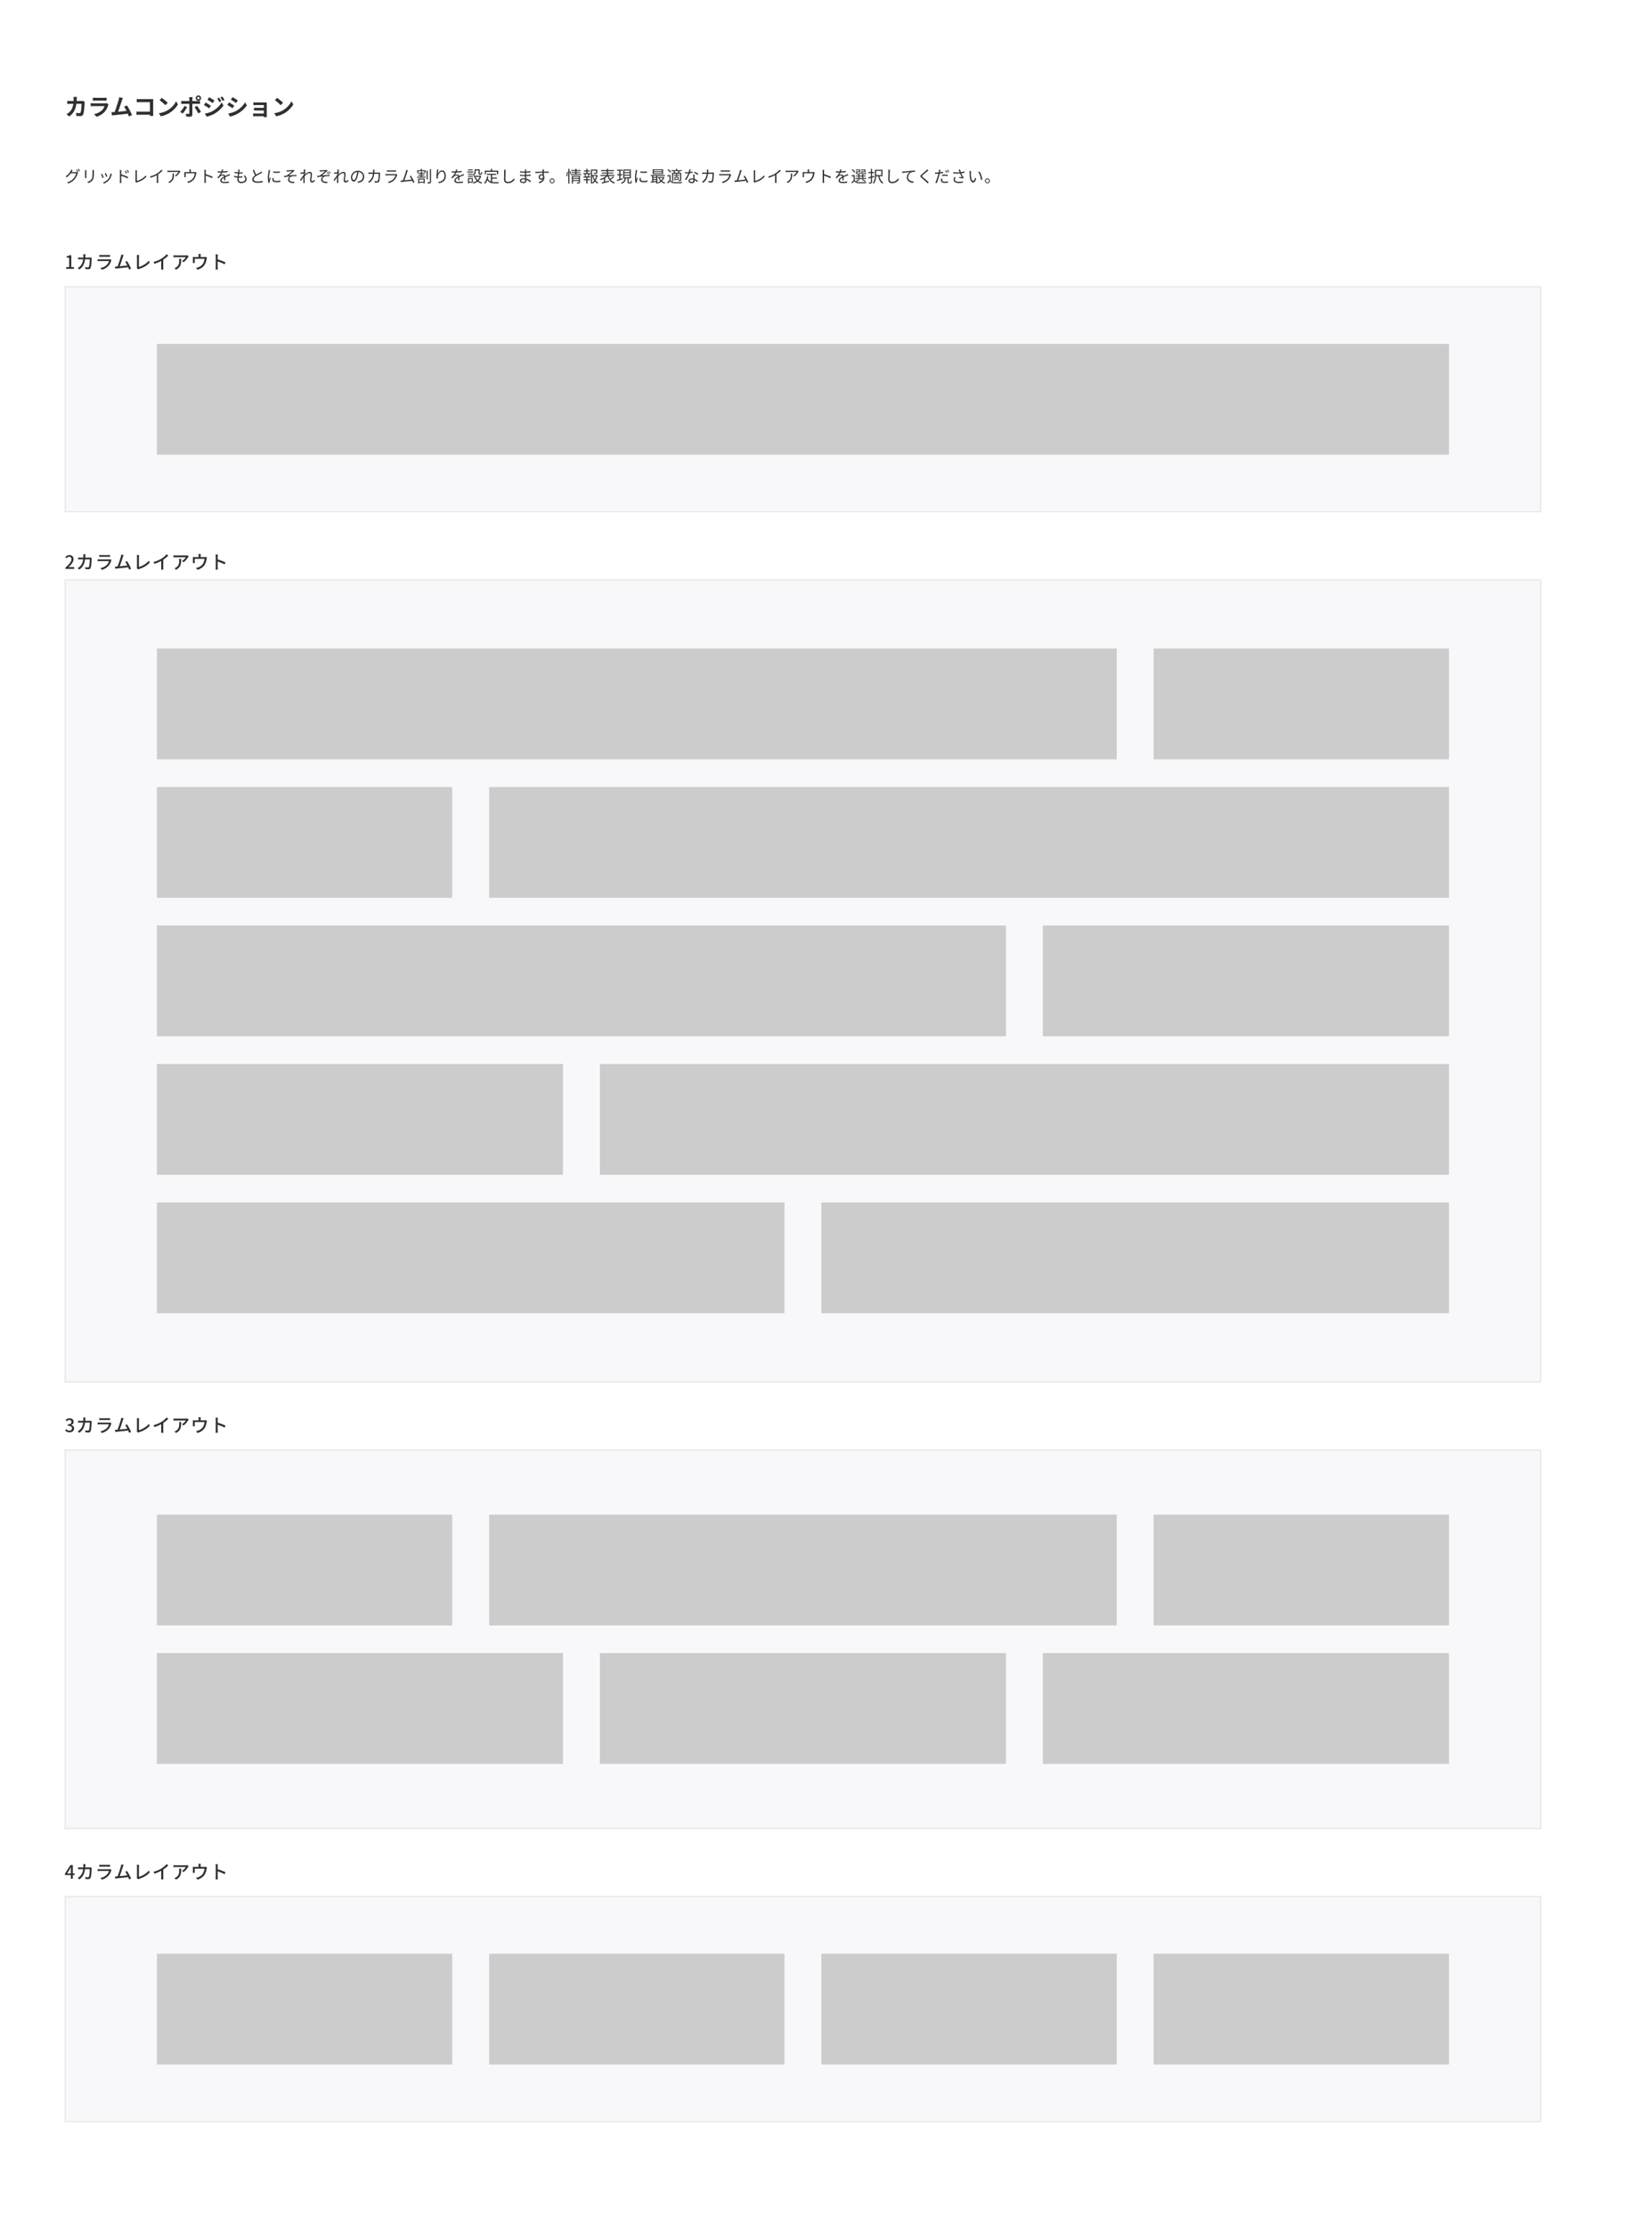 <svg width="1432" height="1930" viewBox="0 0 1432 1930" fill="none" xmlns="http://www.w3.org/2000/svg">
<rect width="1432" height="1930" fill="white"/>
<path opacity="0.9" d="M66.64 83.96C66.58 84.42 66.54 85.26 66.52 85.74C66.5 86.36 66.48 86.96 66.44 87.54H70.2C70.7 87.54 71.22 87.48 71.7 87.4L73.44 88.24C73.38 88.56 73.3 89.08 73.3 89.3C73.22 91.46 72.98 97.04 72.12 99.08C71.68 100.1 70.92 100.62 69.54 100.62C68.4 100.62 67.2 100.54 66.24 100.46L65.92 97.78C66.9 97.96 67.94 98.06 68.72 98.06C69.36 98.06 69.64 97.84 69.86 97.36C70.44 96.1 70.7 92.1 70.7 89.94H66.2C65.46 95.22 63.56 98.36 59.98 100.9L57.66 99.02C58.48 98.56 59.48 97.88 60.28 97.06C62.14 95.22 63.14 92.98 63.58 89.94H60.94C60.26 89.94 59.16 89.94 58.3 90.02V87.4C59.14 87.48 60.18 87.54 60.94 87.54H63.8C63.82 86.98 63.84 86.4 63.84 85.8C63.84 85.36 63.78 84.44 63.7 83.96H66.64ZM80.46 84.66C81.02 84.74 81.86 84.76 82.54 84.76H90.24C90.86 84.76 91.84 84.74 92.4 84.66V87.24C91.86 87.2 90.92 87.18 90.2 87.18H82.54C81.9 87.18 81.04 87.2 80.46 87.24V84.66ZM94.08 90.46C93.94 90.72 93.78 91.08 93.7 91.3C93.1 93.24 92.24 95.18 90.74 96.84C88.72 99.08 86.16 100.44 83.6 101.16L81.62 98.9C84.62 98.28 87.02 96.96 88.54 95.4C89.62 94.3 90.24 93.06 90.6 91.94H80.94C80.46 91.94 79.46 91.96 78.62 92.04V89.44C79.46 89.5 80.32 89.56 80.94 89.56H90.84C91.48 89.56 92.02 89.48 92.3 89.36L94.08 90.46ZM106.495 84.92C106.235 85.52 105.935 86.26 105.635 87.14C104.995 89.1 103.375 94.18 102.375 96.86C104.815 96.62 107.655 96.3 109.675 96.06C108.975 94.62 108.235 93.28 107.575 92.4L110.075 91.38C111.495 93.54 113.535 97.46 114.455 99.7L111.755 100.9C111.495 100.22 111.175 99.4 110.795 98.54C107.555 98.92 101.495 99.56 98.975 99.82C98.475 99.88 97.734 99.98 97.094 100.06L96.635 97.14C97.314 97.14 98.174 97.14 98.835 97.12C98.995 97.12 99.195 97.1 99.374 97.1C100.535 94.14 102.255 88.66 102.835 86.58C103.115 85.56 103.235 84.94 103.315 84.26L106.495 84.92ZM118.535 85.8C119.275 85.88 120.315 85.92 120.995 85.92H131.075C131.655 85.92 132.495 85.9 132.835 85.88C132.815 86.34 132.775 87.14 132.775 87.72V98.08C132.775 98.78 132.815 99.84 132.855 100.44H129.955C129.975 100.12 129.975 99.78 129.975 99.4H120.855C120.075 99.4 118.935 99.46 118.275 99.52V96.66C118.975 96.72 119.875 96.78 120.775 96.78H129.995V88.5H121.015C120.175 88.5 119.095 88.54 118.535 88.58V85.8ZM140.215 84.8C141.615 85.74 144.215 87.82 145.375 89.04L143.335 91.12C142.295 90 139.795 87.82 138.335 86.8L140.215 84.8ZM137.715 98.12C140.835 97.68 143.435 96.66 145.375 95.5C148.795 93.48 151.395 90.42 152.655 87.72L154.215 90.54C152.695 93.24 150.035 96 146.815 97.94C144.795 99.16 142.215 100.28 139.395 100.76L137.715 98.12ZM170.895 85C170.895 85.6 171.395 86.08 171.995 86.08C172.595 86.08 173.075 85.6 173.075 85C173.075 84.4 172.595 83.92 171.995 83.92C171.395 83.92 170.895 84.4 170.895 85ZM169.675 85C169.675 83.72 170.715 82.68 171.995 82.68C173.275 82.68 174.295 83.72 174.295 85C174.295 86.28 173.275 87.32 171.995 87.32C170.715 87.32 169.675 86.28 169.675 85ZM166.915 84.22C166.875 84.5 166.735 85.46 166.735 85.96V87.56H171.395C171.955 87.56 172.835 87.5 173.375 87.42V90.04C172.735 90 171.955 89.98 171.415 89.98H166.735V99.28C166.735 100.44 166.075 101.16 164.655 101.16C163.575 101.16 162.415 101.1 161.395 100.98L161.155 98.5C162.015 98.66 162.895 98.74 163.375 98.74C163.895 98.74 164.095 98.54 164.115 98.02C164.135 97.28 164.135 90.94 164.135 90V89.98H159.055C158.455 89.98 157.675 90 157.115 90.06V87.4C157.715 87.48 158.415 87.56 159.055 87.56H164.135V85.96C164.135 85.44 164.035 84.56 163.955 84.22H166.915ZM162.215 92.82C161.295 94.6 159.455 97.22 158.355 98.4L156.195 96.92C157.535 95.64 159.135 93.44 159.955 91.76L162.215 92.82ZM170.815 91.7C171.835 92.98 173.435 95.5 174.235 96.96L171.875 98.24C171.015 96.52 169.595 94.1 168.635 92.88L170.815 91.7ZM189.995 84.64C190.555 85.48 191.355 86.82 191.815 87.74L190.075 88.48C189.495 87.22 189.035 86.36 188.315 85.34L189.995 84.64ZM192.735 83.68C193.355 84.48 194.135 85.78 194.615 86.66L192.915 87.42C192.275 86.16 191.775 85.38 191.035 84.38L192.735 83.68ZM181.295 84.26C182.615 84.98 184.815 86.38 185.855 87.12L184.375 89.32C183.255 88.54 181.175 87.2 179.855 86.46L181.295 84.26ZM177.595 98.46C179.835 98.08 182.235 97.4 184.395 96.2C187.795 94.3 190.595 91.56 192.175 88.7L193.715 91.42C191.875 94.2 189.035 96.72 185.775 98.62C183.735 99.76 180.855 100.76 179.095 101.08L177.595 98.46ZM178.215 88.82C179.575 89.54 181.775 90.92 182.795 91.64L181.335 93.88C180.195 93.08 178.115 91.74 176.775 91.02L178.215 88.82ZM201.575 84.16C202.895 84.88 205.095 86.3 206.135 87.02L204.635 89.24C203.515 88.46 201.435 87.1 200.115 86.36L201.575 84.16ZM197.855 98.36C200.095 97.98 202.495 97.32 204.675 96.12C208.075 94.22 210.855 91.48 212.455 88.62L213.995 91.34C212.135 94.1 209.315 96.64 206.035 98.52C203.995 99.68 201.135 100.68 199.355 101L197.855 98.36ZM198.495 88.72C199.835 89.44 202.035 90.82 203.055 91.54L201.595 93.78C200.455 93 198.375 91.64 197.035 90.94L198.495 88.72ZM219.655 88.7C220.175 88.76 221.395 88.8 222.135 88.8H229.695C230.175 88.8 230.915 88.78 231.235 88.76C231.215 89.02 231.215 89.68 231.215 90.1V100.14C231.215 100.46 231.235 101.14 231.235 101.5H228.715C228.735 101.32 228.735 101 228.735 100.7H221.155C220.595 100.7 219.775 100.74 219.435 100.76V98.3C219.775 98.34 220.455 98.38 221.175 98.38H228.735V95.72H222.355C221.595 95.72 220.635 95.74 220.175 95.76V93.4C220.695 93.44 221.595 93.46 222.355 93.46H228.735V91.04H222.135C221.395 91.04 220.135 91.08 219.655 91.12V88.7ZM240.215 84.8C241.615 85.74 244.215 87.82 245.375 89.04L243.335 91.12C242.295 90 239.795 87.82 238.335 86.8L240.215 84.8ZM237.715 98.12C240.835 97.68 243.435 96.66 245.375 95.5C248.795 93.48 251.395 90.42 252.655 87.72L254.215 90.54C252.695 93.24 250.035 96 246.815 97.94C244.795 99.16 242.215 100.28 239.395 100.76L237.715 98.12Z" fill="#1A1A1A"/>
<path opacity="0.9" d="M66.71 146.8C67.06 147.304 67.564 148.144 67.858 148.718L67.102 149.054C66.822 148.494 66.346 147.64 65.968 147.122L66.71 146.8ZM68.25 146.24C68.614 146.758 69.16 147.626 69.426 148.144L68.67 148.48C68.362 147.878 67.9 147.08 67.508 146.562L68.25 146.24ZM62.944 147.472C62.72 147.836 62.468 148.312 62.328 148.564C62.23 148.76 62.118 148.956 62.006 149.152H65.8C66.178 149.152 66.486 149.11 66.71 149.026L67.634 149.586C67.522 149.782 67.382 150.104 67.312 150.328C66.934 151.742 66.08 153.632 64.834 155.158C63.56 156.712 61.88 157.986 59.262 158.966L58.24 158.042C60.816 157.286 62.566 156.026 63.84 154.528C64.918 153.254 65.786 151.434 66.066 150.16H61.348C60.494 151.35 59.332 152.596 57.792 153.604L56.826 152.89C59.234 151.448 60.606 149.404 61.222 148.158C61.362 147.906 61.572 147.402 61.656 147.038L62.944 147.472ZM81.424 147.374C81.396 147.724 81.382 148.116 81.382 148.592V150.86C81.382 154.22 80.92 155.326 79.912 156.53C79.002 157.622 77.602 158.224 76.58 158.574L75.67 157.608C76.958 157.286 78.148 156.726 79.016 155.746C80.01 154.584 80.178 153.45 80.178 150.804V148.592C80.178 148.116 80.15 147.724 80.108 147.374H81.424ZM74.928 147.486C74.9 147.752 74.872 148.158 74.872 148.494V153.17C74.872 153.52 74.9 153.982 74.928 154.234H73.64C73.668 154.024 73.71 153.576 73.71 153.156V148.494C73.71 148.242 73.682 147.752 73.654 147.486H74.928ZM91.882 149.936C92.12 150.496 92.806 152.344 92.988 152.96L91.952 153.324C91.798 152.694 91.154 150.916 90.86 150.286L91.882 149.936ZM96.95 150.72C96.852 151.014 96.796 151.238 96.74 151.42C96.362 152.96 95.76 154.458 94.752 155.718C93.464 157.37 91.756 158.448 90.188 159.05L89.264 158.112C90.888 157.636 92.666 156.572 93.814 155.13C94.808 153.912 95.536 152.134 95.746 150.342L96.95 150.72ZM88.634 150.636C88.914 151.238 89.642 153.072 89.908 153.8L88.844 154.192C88.634 153.464 87.878 151.532 87.598 151.042L88.634 150.636ZM108.864 147.92C109.214 148.438 109.816 149.376 110.138 150.034L109.34 150.398C108.99 149.67 108.556 148.9 108.094 148.27L108.864 147.92ZM110.558 147.22C110.922 147.71 111.538 148.648 111.874 149.292L111.09 149.684C110.712 148.942 110.264 148.2 109.788 147.584L110.558 147.22ZM103.95 156.95V148.802C103.95 148.41 103.922 147.78 103.838 147.346H105.224C105.168 147.78 105.126 148.382 105.126 148.802V151.084C106.974 151.658 109.62 152.652 111.104 153.394L110.614 154.584C109.102 153.758 106.68 152.834 105.126 152.344V156.95C105.126 157.398 105.168 158.154 105.21 158.602H103.866C103.922 158.154 103.95 157.468 103.95 156.95ZM117.348 157.552C117.446 157.328 117.488 157.146 117.488 156.866V148.858C117.488 148.494 117.418 147.864 117.362 147.584H118.748C118.692 147.934 118.65 148.452 118.65 148.858V156.796C121.324 156.124 124.572 154.276 126.308 152.022L126.938 153.002C125.118 155.256 122.234 156.992 118.748 158C118.594 158.042 118.384 158.112 118.16 158.252L117.348 157.552ZM130.004 152.946C132.426 152.288 134.568 151.308 136.122 150.328C137.578 149.418 138.978 148.2 139.944 147.038L140.882 147.906C139.818 149.012 138.53 150.076 137.102 151.028V156.936C137.102 157.468 137.13 158.154 137.186 158.434H135.814C135.856 158.168 135.898 157.468 135.898 156.936V151.756C134.428 152.596 132.51 153.436 130.564 154.038L130.004 152.946ZM156.394 148.536C156.296 148.676 156.114 148.886 156.016 149.04C155.456 149.992 154.126 151.798 152.53 152.904L151.606 152.162C152.894 151.42 154.21 149.894 154.672 149.026H146.692C146.174 149.026 145.642 149.054 145.096 149.11V147.836C145.586 147.906 146.174 147.962 146.692 147.962H154.728C154.994 147.962 155.498 147.92 155.708 147.878L156.394 148.536ZM150.808 150.384C150.808 154.178 150.472 156.74 146.902 158.518L145.866 157.678C146.258 157.552 146.734 157.328 147.126 157.048C149.296 155.718 149.604 153.73 149.604 151.392C149.604 151.056 149.59 150.748 149.548 150.384H150.808ZM165.494 146.786C165.424 147.22 165.41 147.542 165.41 147.836V149.138H168.546C169.064 149.138 169.33 149.096 169.512 149.026L170.268 149.502C170.198 149.712 170.114 150.076 170.058 150.342C169.876 151.462 169.47 153.212 168.686 154.556C167.636 156.39 165.704 157.818 163.142 158.518L162.232 157.468C162.708 157.398 163.24 157.244 163.688 157.076C165.088 156.628 166.628 155.578 167.482 154.262C168.238 153.072 168.686 151.378 168.812 150.174H160.986V152.68C160.986 152.932 161 153.296 161.042 153.52H159.824C159.852 153.268 159.866 152.89 159.866 152.624V150.16C159.866 149.866 159.866 149.39 159.824 149.082C160.23 149.124 160.636 149.138 161.126 149.138H164.22V147.836C164.22 147.542 164.206 147.22 164.15 146.786H165.494ZM177.198 156.768V148.62C177.198 148.228 177.17 147.598 177.086 147.164H178.458C178.416 147.598 178.36 148.2 178.36 148.62C178.36 149.208 178.36 150.02 178.36 150.902C180.208 151.462 182.868 152.47 184.338 153.212L183.862 154.402C182.336 153.576 179.914 152.638 178.36 152.148C178.374 154.248 178.374 156.362 178.374 156.768C178.374 157.202 178.402 157.958 178.458 158.42H177.1C177.17 157.972 177.198 157.286 177.198 156.768ZM193.48 146.926C193.396 147.346 193.284 147.892 193.074 148.55C194.502 148.48 196.028 148.354 197.344 148.116L197.33 149.152C195.944 149.376 194.208 149.488 192.682 149.544C192.36 150.286 191.898 151.084 191.422 151.714C191.954 151.378 192.766 151.196 193.368 151.196C194.278 151.196 195.02 151.644 195.244 152.456C196.196 151.994 197.05 151.658 197.778 151.322C198.198 151.14 198.534 150.986 198.926 150.776L199.388 151.826C199.024 151.924 198.52 152.12 198.142 152.274C197.358 152.568 196.364 152.974 195.3 153.478C195.314 154.29 195.328 155.48 195.342 156.166H194.264C194.292 155.634 194.306 154.724 194.306 153.982C193.004 154.668 192.094 155.41 192.094 156.334C192.094 157.426 193.186 157.594 194.628 157.594C195.72 157.594 197.218 157.468 198.45 157.258L198.422 158.378C197.358 158.518 195.804 158.63 194.586 158.63C192.584 158.63 190.974 158.196 190.974 156.488C190.974 154.836 192.64 153.8 194.278 152.946C194.138 152.344 193.634 152.078 193.004 152.078C192.122 152.078 191.226 152.512 190.596 153.1C190.19 153.478 189.798 153.996 189.322 154.556L188.37 153.856C190.134 152.148 191.072 150.706 191.604 149.572C191.394 149.572 191.184 149.572 190.988 149.572C190.386 149.572 189.462 149.544 188.692 149.488V148.438C189.434 148.536 190.414 148.592 191.058 148.592C191.352 148.592 191.674 148.592 191.982 148.578C192.178 147.976 192.304 147.346 192.332 146.828L193.48 146.926ZM207.802 146.996C207.704 147.374 207.662 147.668 207.62 147.976C207.578 148.34 207.508 148.83 207.424 149.418C208.502 149.418 209.454 149.362 210.266 149.236L210.238 150.286C209.342 150.37 208.53 150.412 207.396 150.412C207.368 150.412 207.326 150.412 207.298 150.412C207.2 151.238 207.088 152.12 206.99 152.946C207.088 152.946 207.172 152.946 207.256 152.946C208.208 152.946 209.188 152.904 210.168 152.764L210.14 153.828C209.216 153.926 208.348 153.968 207.396 153.968C207.228 153.968 207.06 153.968 206.892 153.968C206.836 154.528 206.808 155.018 206.808 155.354C206.808 156.712 207.564 157.552 209.16 157.552C211.288 157.552 212.646 156.614 212.646 155.172C212.646 154.234 212.142 153.184 211.12 152.316L212.352 152.064C213.318 153.128 213.78 154.094 213.78 155.298C213.78 157.384 211.932 158.644 209.16 158.644C207.256 158.644 205.73 157.818 205.73 155.522C205.73 155.13 205.772 154.57 205.842 153.912C204.792 153.828 203.77 153.674 202.916 153.408L202.972 152.33C203.896 152.652 204.96 152.82 205.954 152.904C206.038 152.078 206.15 151.196 206.262 150.37C205.24 150.286 204.134 150.104 203.252 149.88L203.308 148.858C204.19 149.138 205.338 149.306 206.374 149.376C206.444 148.816 206.5 148.312 206.528 147.906C206.57 147.43 206.57 147.178 206.542 146.912L207.802 146.996ZM220.199 147.108C220.759 148.648 221.459 150.16 222.075 151.266C223.391 150.468 224.903 149.726 225.673 149.306C226.079 149.068 226.373 148.886 226.667 148.648L227.283 149.642C226.961 149.838 226.611 150.02 226.205 150.23C225.253 150.72 223.321 151.644 221.949 152.554C220.647 153.394 219.863 154.318 219.863 155.382C219.863 156.544 220.969 157.272 223.181 157.272C224.707 157.272 226.569 157.076 227.661 156.796V158.042C226.597 158.224 224.987 158.392 223.237 158.392C220.605 158.392 218.701 157.608 218.701 155.508C218.701 154.066 219.625 152.932 221.123 151.882C220.479 150.734 219.737 149.096 219.093 147.57L220.199 147.108ZM236.831 148.55C238.357 148.802 241.185 148.746 242.585 148.536V149.67C241.087 149.838 238.371 149.838 236.831 149.67V148.55ZM237.377 154.248C237.237 154.766 237.167 155.158 237.167 155.536C237.167 156.18 237.629 156.796 239.533 156.796C240.793 156.796 241.871 156.684 243.005 156.432L243.033 157.608C242.151 157.776 240.975 157.902 239.533 157.902C237.181 157.902 236.131 157.118 236.131 155.802C236.131 155.326 236.215 154.836 236.369 154.15L237.377 154.248ZM234.157 147.472C234.087 147.71 233.961 148.158 233.905 148.41C233.639 149.698 233.205 152.204 233.205 153.772C233.205 154.458 233.247 155.046 233.331 155.732C233.569 155.102 233.905 154.262 234.143 153.688L234.731 154.136C234.367 155.13 233.863 156.614 233.737 157.272C233.695 157.482 233.653 157.748 233.667 157.902C233.681 158.056 233.695 158.252 233.709 158.392L232.701 158.462C232.421 157.468 232.183 155.858 232.183 153.968C232.183 151.91 232.645 149.516 232.813 148.354C232.869 148.032 232.911 147.668 232.911 147.36L234.157 147.472ZM248.401 147.542C248.737 147.584 249.087 147.598 249.507 147.598C250.123 147.598 253.007 147.472 253.819 147.374C254.141 147.346 254.407 147.29 254.575 147.248L255.289 148.046C255.093 148.158 254.729 148.41 254.533 148.564C253.497 149.432 251.467 151.126 250.347 152.008C252.475 151.784 254.995 151.602 257.011 151.602V152.638C255.639 152.568 254.295 152.582 253.455 152.694C252.097 152.89 250.767 154.052 250.767 155.368C250.767 156.782 251.901 157.258 253.175 157.426C254.001 157.538 254.687 157.51 255.191 157.468L254.953 158.602C251.537 158.756 249.675 157.678 249.675 155.536C249.675 154.332 250.585 153.324 251.299 152.89C249.801 153.016 247.939 153.226 246.259 153.506L246.161 152.456C246.917 152.372 247.869 152.26 248.583 152.176C250.095 151.126 252.321 149.18 253.203 148.396C252.587 148.438 250.123 148.55 249.521 148.592C249.171 148.62 248.751 148.662 248.457 148.69L248.401 147.542ZM263.395 147.92C263.395 147.612 263.395 147.234 263.339 146.884L264.655 146.926C264.585 147.276 264.473 148.06 264.375 149.04C264.403 149.026 264.431 149.026 264.459 149.012L264.865 149.502C264.683 149.754 264.445 150.132 264.235 150.482C264.207 150.748 264.193 151.014 264.165 151.294C265.257 150.286 267.063 148.928 268.477 148.928C269.779 148.928 270.423 149.67 270.423 150.804C270.423 152.204 269.905 154.612 269.905 156.04C269.905 156.502 270.129 156.894 270.633 156.894C271.305 156.894 272.033 156.488 272.747 155.732L272.929 156.936C272.187 157.678 271.305 158.098 270.353 158.098C269.429 158.098 268.799 157.496 268.799 156.334C268.799 154.78 269.331 152.484 269.331 151.112C269.331 150.3 268.911 149.964 268.197 149.964C267.063 149.964 265.369 151.28 264.081 152.652C264.053 153.24 264.039 153.8 264.039 154.304C264.039 155.578 264.025 156.432 264.095 157.678C264.109 157.93 264.137 158.28 264.165 158.532H262.947C262.975 158.28 262.989 157.93 262.989 157.706C263.003 156.362 263.003 155.648 263.031 154.122C263.031 153.982 263.045 153.786 263.045 153.562C262.359 154.598 261.435 155.928 260.763 156.88L260.049 155.914C260.833 154.934 262.457 152.75 263.157 151.658C263.185 151.196 263.227 150.72 263.255 150.272C262.625 150.356 261.393 150.524 260.511 150.65L260.399 149.502C260.707 149.516 260.973 149.502 261.309 149.488C261.771 149.46 262.597 149.376 263.325 149.25C263.367 148.592 263.395 148.074 263.395 147.92ZM277.101 147.542C277.437 147.57 277.787 147.584 278.207 147.584C278.823 147.584 281.707 147.458 282.519 147.374C282.841 147.332 283.107 147.29 283.275 147.234L283.989 148.032C283.793 148.158 283.429 148.396 283.233 148.564C282.197 149.418 280.167 151.112 279.047 152.008C281.175 151.77 283.695 151.588 285.711 151.588V152.624C284.339 152.554 282.995 152.568 282.155 152.694C280.797 152.89 279.453 154.038 279.453 155.354C279.453 156.768 280.601 157.244 281.875 157.426C282.701 157.524 283.387 157.496 283.877 157.454L283.653 158.602C280.237 158.742 278.375 157.678 278.375 155.522C278.375 154.332 279.285 153.31 279.999 152.876C278.501 153.002 276.639 153.226 274.959 153.492L274.861 152.442C275.617 152.372 276.569 152.246 277.269 152.162C278.795 151.112 281.007 149.166 281.903 148.382C281.273 148.424 278.823 148.536 278.221 148.592C277.871 148.62 277.451 148.662 277.157 148.69L277.101 147.542ZM284.045 148.998C284.367 149.474 284.801 150.146 285.095 150.776L284.381 151.112C284.087 150.496 283.737 149.866 283.331 149.306L284.045 148.998ZM285.515 148.438C285.851 148.872 286.313 149.6 286.621 150.188L285.907 150.538C285.599 149.936 285.221 149.278 284.815 148.76L285.515 148.438ZM292.515 147.92C292.515 147.612 292.515 147.234 292.459 146.884L293.775 146.926C293.705 147.276 293.593 148.06 293.495 149.04C293.523 149.026 293.551 149.026 293.579 149.012L293.985 149.502C293.803 149.754 293.565 150.132 293.355 150.482C293.327 150.748 293.313 151.014 293.285 151.294C294.377 150.286 296.183 148.928 297.597 148.928C298.899 148.928 299.543 149.67 299.543 150.804C299.543 152.204 299.025 154.612 299.025 156.04C299.025 156.502 299.249 156.894 299.753 156.894C300.425 156.894 301.153 156.488 301.867 155.732L302.049 156.936C301.307 157.678 300.425 158.098 299.473 158.098C298.549 158.098 297.919 157.496 297.919 156.334C297.919 154.78 298.451 152.484 298.451 151.112C298.451 150.3 298.031 149.964 297.317 149.964C296.183 149.964 294.489 151.28 293.201 152.652C293.173 153.24 293.159 153.8 293.159 154.304C293.159 155.578 293.145 156.432 293.215 157.678C293.229 157.93 293.257 158.28 293.285 158.532H292.067C292.095 158.28 292.109 157.93 292.109 157.706C292.123 156.362 292.123 155.648 292.151 154.122C292.151 153.982 292.165 153.786 292.165 153.562C291.479 154.598 290.555 155.928 289.883 156.88L289.169 155.914C289.953 154.934 291.577 152.75 292.277 151.658C292.305 151.196 292.347 150.72 292.375 150.272C291.745 150.356 290.513 150.524 289.631 150.65L289.519 149.502C289.827 149.516 290.093 149.502 290.429 149.488C290.891 149.46 291.717 149.376 292.445 149.25C292.487 148.592 292.515 148.074 292.515 147.92ZM315.685 153.1C315.685 156.04 313.753 158 310.435 158.434L309.777 157.398C310.225 157.356 310.659 157.286 310.981 157.216C312.773 156.81 314.537 155.48 314.537 153.058C314.537 150.944 313.179 149.194 310.799 148.998C310.617 150.3 310.351 151.728 309.959 153.03C309.105 155.914 307.999 157.384 306.697 157.384C305.451 157.384 304.205 155.956 304.205 153.646C304.205 150.608 306.907 147.948 310.323 147.948C313.599 147.948 315.685 150.258 315.685 153.1ZM305.297 153.548C305.297 155.312 306.109 156.096 306.739 156.096C307.397 156.096 308.139 155.158 308.853 152.792C309.203 151.63 309.483 150.3 309.637 149.012C306.949 149.348 305.297 151.644 305.297 153.548ZM324.645 146.982C324.603 147.304 324.575 147.794 324.561 148.13C324.547 148.634 324.519 149.11 324.491 149.572H327.823C328.201 149.572 328.481 149.544 328.719 149.502L329.503 149.894C329.461 150.132 329.433 150.398 329.433 150.58C329.377 151.924 329.209 155.998 328.579 157.342C328.299 157.93 327.851 158.196 327.081 158.196C326.367 158.196 325.555 158.14 324.827 158.098L324.687 156.936C325.443 157.034 326.185 157.09 326.773 157.09C327.179 157.09 327.431 156.978 327.585 156.628C328.117 155.564 328.299 152.12 328.299 150.622H324.379C323.875 154.64 322.419 156.768 320.081 158.378L319.059 157.552C319.507 157.314 320.081 156.922 320.501 156.516C321.887 155.256 322.895 153.506 323.273 150.622H320.921C320.375 150.622 319.801 150.622 319.311 150.678V149.488C319.801 149.544 320.375 149.572 320.907 149.572H323.371C323.399 149.124 323.427 148.648 323.427 148.144C323.427 147.836 323.385 147.318 323.329 146.982H324.645ZM335.327 147.57C335.691 147.626 336.139 147.64 336.587 147.64H342.089C342.537 147.64 343.027 147.626 343.363 147.57V148.732C343.027 148.704 342.551 148.69 342.075 148.69H336.587C336.153 148.69 335.705 148.704 335.327 148.732V147.57ZM344.385 151.266C344.315 151.392 344.231 151.574 344.203 151.672C343.825 153.058 343.195 154.514 342.159 155.648C340.689 157.258 338.939 158.084 337.147 158.574L336.279 157.58C338.267 157.174 340.017 156.278 341.207 155.018C342.061 154.122 342.621 152.932 342.873 151.924H335.439C335.103 151.924 334.571 151.938 334.067 151.966V150.79C334.585 150.846 335.061 150.874 335.439 150.874H342.817C343.139 150.874 343.433 150.846 343.587 150.762L344.385 151.266ZM353.537 147.556C353.397 147.906 353.243 148.27 353.061 148.858C352.655 150.174 351.269 154.472 350.569 156.292C352.627 156.096 355.315 155.802 356.855 155.592C356.295 154.486 355.665 153.394 355.147 152.722L356.197 152.246C357.191 153.688 358.717 156.502 359.305 157.944L358.129 158.476C357.947 157.972 357.681 157.328 357.359 156.642C355.203 156.922 350.513 157.44 348.637 157.608C348.287 157.636 347.881 157.706 347.475 157.762L347.265 156.46C347.685 156.474 348.161 156.46 348.567 156.446C348.777 156.432 349.015 156.418 349.267 156.404C350.051 154.472 351.479 149.992 351.871 148.62C352.039 147.976 352.095 147.64 352.137 147.276L353.537 147.556ZM367.173 155.536H363.393V157.51H367.173V155.536ZM362.455 159.022V154.738H368.153V158.882H367.173V158.308H363.393V159.022H362.455ZM367.985 149.712V148.41H362.553V149.712H364.751V148.802H365.717V149.712H367.985ZM365.745 146.324V147.57H368.937V149.782H368.139V150.496H365.717V151.406H367.985V152.162H365.717V153.128H368.797V153.954H361.615V153.128H364.751V152.162H362.469V151.406H364.751V150.496H362.371V149.782H361.615V147.57H364.723V146.324H365.745ZM370.771 147.794V155.466H369.791V147.794H370.771ZM372.633 146.548H373.627V157.622C373.627 158.336 373.473 158.644 373.039 158.826C372.605 158.994 371.807 159.022 370.743 159.022C370.687 158.728 370.533 158.238 370.365 157.93C371.233 157.972 372.059 157.958 372.325 157.958C372.549 157.944 372.633 157.874 372.633 157.636V146.548ZM380.095 146.954C379.801 147.976 379.521 149.866 379.437 150.846C380.011 149.418 381.467 147.668 383.245 147.668C385.107 147.668 386.437 149.53 386.437 152.47C386.437 156.362 384.001 158.07 380.529 158.7L379.871 157.692C382.909 157.244 385.289 155.998 385.289 152.484C385.289 150.272 384.533 148.676 383.063 148.676C381.313 148.676 379.689 151.224 379.521 153.058C379.451 153.604 379.465 154.08 379.549 154.78L378.471 154.864C378.401 154.332 378.317 153.548 378.317 152.638C378.317 151.308 378.583 149.25 378.751 148.116C378.807 147.696 378.835 147.29 378.863 146.912L380.095 146.954ZM396.349 146.926C396.265 147.346 396.153 147.892 395.943 148.55C397.371 148.48 398.897 148.354 400.213 148.116L400.199 149.152C398.813 149.376 397.077 149.488 395.551 149.544C395.229 150.286 394.767 151.084 394.291 151.714C394.823 151.378 395.635 151.196 396.237 151.196C397.147 151.196 397.889 151.644 398.113 152.456C399.065 151.994 399.919 151.658 400.647 151.322C401.067 151.14 401.403 150.986 401.795 150.776L402.257 151.826C401.893 151.924 401.389 152.12 401.011 152.274C400.227 152.568 399.233 152.974 398.169 153.478C398.183 154.29 398.197 155.48 398.211 156.166H397.133C397.161 155.634 397.175 154.724 397.175 153.982C395.873 154.668 394.963 155.41 394.963 156.334C394.963 157.426 396.055 157.594 397.497 157.594C398.589 157.594 400.087 157.468 401.319 157.258L401.291 158.378C400.227 158.518 398.673 158.63 397.455 158.63C395.453 158.63 393.843 158.196 393.843 156.488C393.843 154.836 395.509 153.8 397.147 152.946C397.007 152.344 396.503 152.078 395.873 152.078C394.991 152.078 394.095 152.512 393.465 153.1C393.059 153.478 392.667 153.996 392.191 154.556L391.239 153.856C393.003 152.148 393.941 150.706 394.473 149.572C394.263 149.572 394.053 149.572 393.857 149.572C393.255 149.572 392.331 149.544 391.561 149.488V148.438C392.303 148.536 393.283 148.592 393.927 148.592C394.221 148.592 394.543 148.592 394.851 148.578C395.047 147.976 395.173 147.346 395.201 146.828L396.349 146.926ZM409.817 146.772V147.612H405.785V146.772H409.817ZM410.335 148.606V149.46H405.057V148.606H410.335ZM408.935 155.074H406.597V157.426H408.935V155.074ZM409.845 154.22V158.266H406.597V158.91H405.687V154.22H409.845ZM405.715 153.184V152.344H409.859V153.184H405.715ZM405.715 151.322V150.496H409.859V151.322H405.715ZM412.421 147.654V148.424C412.421 149.628 412.113 151.098 410.629 152.078C410.475 151.896 410.083 151.532 409.873 151.392C411.217 150.538 411.427 149.376 411.427 148.41V146.73H415.795V150.146C415.795 150.454 415.837 150.51 416.061 150.51H416.761C417.013 150.51 417.069 150.328 417.097 148.984C417.293 149.152 417.699 149.306 417.965 149.362C417.881 151 417.629 151.406 416.887 151.406H415.921C415.067 151.406 414.815 151.14 414.815 150.146V147.654H412.421ZM416.453 152.26L417.125 152.526C416.649 154.248 415.823 155.606 414.759 156.656C415.669 157.342 416.747 157.86 417.979 158.168C417.755 158.378 417.447 158.798 417.307 159.05C416.033 158.672 414.927 158.098 413.975 157.328C412.939 158.126 411.735 158.686 410.461 159.064C410.363 158.812 410.097 158.364 409.901 158.154C411.091 157.846 412.225 157.342 413.205 156.614C412.379 155.76 411.721 154.738 411.245 153.562L412.169 153.282C412.575 154.304 413.191 155.214 413.975 155.984C414.759 155.242 415.389 154.332 415.809 153.254H410.517V152.302H416.271L416.453 152.26ZM421.241 148.872V150.916H420.219V147.892H425.469V146.296H426.547V147.892H431.839V150.916H430.775V148.872H421.241ZM426.547 154.822V157.678C427.233 157.804 428.003 157.846 428.815 157.846C429.319 157.846 431.727 157.846 432.399 157.832C432.231 158.084 432.049 158.574 432.007 158.882H428.759C425.861 158.882 423.775 158.378 422.501 156.012C422.011 157.3 421.325 158.336 420.415 159.134C420.247 158.952 419.813 158.588 419.561 158.434C421.115 157.23 421.871 155.242 422.179 152.736L423.243 152.834C423.159 153.492 423.047 154.108 422.907 154.696C423.439 156.166 424.335 156.964 425.483 157.398V151.532H422.011V150.552H430.117V151.532H426.547V153.856H430.691V154.822H426.547ZM438.349 147.094C438.279 147.556 438.237 148.046 438.223 148.508C438.153 150.09 438.055 153.394 438.055 155.48C438.055 157.02 439.021 157.566 440.351 157.566C442.913 157.566 444.355 156.124 445.363 154.668L446.161 155.62C445.195 156.95 443.389 158.714 440.309 158.714C438.293 158.714 436.907 157.874 436.907 155.592C436.907 153.52 437.047 149.978 437.047 148.508C437.047 147.99 437.019 147.486 436.935 147.08L438.349 147.094ZM451.733 156.53C451.733 157.174 452.293 157.664 453.679 157.664C454.477 157.664 455.163 157.412 455.163 156.446C455.163 156.208 455.149 155.872 455.149 155.508C454.715 155.41 454.253 155.368 453.791 155.368C452.461 155.368 451.733 155.886 451.733 156.53ZM456.171 146.884C456.129 147.136 456.101 147.416 456.087 147.822C456.087 148.004 456.073 148.312 456.073 148.676C457.333 148.62 458.607 148.494 459.867 148.298L459.853 149.32C458.747 149.446 457.417 149.572 456.073 149.642C456.073 150.258 456.073 150.916 456.073 151.434C456.073 151.49 456.073 151.546 456.073 151.602C457.431 151.546 458.705 151.42 459.979 151.224L459.965 152.274C458.649 152.442 457.417 152.554 456.087 152.596C456.115 153.324 456.157 154.08 456.185 154.752C458.047 155.256 459.475 156.278 460.273 156.936L459.629 157.93C458.803 157.174 457.641 156.32 456.241 155.816C456.255 156.166 456.269 156.46 456.269 156.684C456.269 157.65 455.625 158.644 453.805 158.644C451.789 158.644 450.697 157.93 450.697 156.586C450.697 155.312 451.915 154.444 453.931 154.444C454.337 154.444 454.729 154.472 455.107 154.528C455.093 153.898 455.065 153.226 455.051 152.624C454.785 152.624 454.519 152.624 454.253 152.624C453.301 152.624 451.761 152.54 450.753 152.428L450.739 151.378C451.747 151.546 453.343 151.644 454.267 151.644C454.519 151.644 454.771 151.644 455.023 151.644C455.023 151.574 455.023 151.504 455.023 151.434C455.023 150.874 455.023 150.258 455.023 149.684C454.827 149.684 454.617 149.684 454.407 149.684C453.427 149.684 451.705 149.544 450.823 149.446L450.809 148.41C451.719 148.578 453.455 148.718 454.393 148.718C454.603 148.718 454.813 148.718 455.037 148.718C455.037 148.354 455.037 148.018 455.037 147.724C455.037 147.486 455.009 147.08 454.981 146.884H456.171ZM471.487 146.912C471.459 147.066 471.431 147.612 471.417 147.794C471.417 148.004 471.403 148.326 471.403 148.704C471.473 148.704 471.543 148.704 471.613 148.704C473.321 148.704 475.043 148.718 475.715 148.718L475.701 149.754C474.917 149.712 473.643 149.684 471.599 149.684C471.529 149.684 471.473 149.684 471.403 149.684C471.403 150.482 471.417 151.35 471.431 151.994C471.725 152.47 471.879 153.086 471.879 153.786C471.879 155.676 470.955 157.776 467.693 158.756L466.755 157.832C468.617 157.412 469.905 156.628 470.465 155.354C470.129 155.606 469.723 155.732 469.247 155.732C468.071 155.732 466.951 154.92 466.951 153.394C466.951 152.008 468.085 150.958 469.415 150.958C469.765 150.958 470.073 151.014 470.353 151.112C470.353 150.692 470.353 150.188 470.339 149.698C468.211 149.712 465.831 149.81 464.081 149.936L464.053 148.858C465.607 148.83 468.239 148.746 470.325 148.718C470.325 148.326 470.311 147.99 470.297 147.794C470.283 147.43 470.227 147.024 470.213 146.912H471.487ZM468.001 153.38C468.001 154.248 468.645 154.766 469.429 154.766C470.255 154.766 470.787 154.108 470.661 152.778C470.437 152.162 469.961 151.896 469.415 151.896C468.687 151.896 468.001 152.47 468.001 153.38ZM478.591 154.584C479.781 154.584 480.733 155.536 480.733 156.712C480.733 157.902 479.781 158.854 478.591 158.854C477.429 158.854 476.463 157.902 476.463 156.712C476.463 155.536 477.429 154.584 478.591 154.584ZM478.591 158.14C479.389 158.14 480.019 157.51 480.019 156.712C480.019 155.942 479.389 155.298 478.591 155.298C477.821 155.298 477.177 155.942 477.177 156.712C477.177 157.51 477.821 158.14 478.591 158.14ZM491.681 152.806L490.883 152.54C491.191 151.602 491.415 150.076 491.513 148.97L492.283 149.068C492.227 150.16 492.003 151.77 491.681 152.806ZM492.591 159.064V146.282H493.557V159.064H492.591ZM493.669 148.606L494.355 148.326C494.663 148.956 494.999 149.796 495.125 150.3L494.397 150.664C494.285 150.132 493.963 149.264 493.669 148.606ZM496.679 156.11H501.719V155.046H496.679V156.11ZM501.719 153.212H496.679V154.262H501.719V153.212ZM502.713 152.4V157.902C502.713 158.434 502.601 158.7 502.209 158.854C501.817 159.008 501.201 159.022 500.207 159.008C500.151 158.756 500.039 158.378 499.913 158.112C500.613 158.14 501.285 158.14 501.453 158.126C501.649 158.126 501.719 158.07 501.719 157.888V156.88H496.679V159.064H495.699V152.4H502.713ZM499.717 150.804H503.791V151.602H494.705V150.804H498.695V149.824H495.461V149.068H498.695V148.172H495.125V147.374H498.695V146.282H499.717V147.374H503.399V148.172H499.717V149.068H503.049V149.824H499.717V150.804ZM509.979 152.89L509.447 152.736C509.671 152.232 509.979 151.448 510.133 150.902H507.403C507.711 151.49 507.977 152.274 508.047 152.75L507.557 152.89H509.979ZM509.237 148.62V150.006H511.813V150.902H510.357L511.029 151.084C510.777 151.728 510.497 152.4 510.259 152.89H511.645V153.8H509.237V155.312H511.463V156.194H509.237V159.036H508.257V156.194H505.961V155.312H508.257V153.8H505.821V152.89H507.193C507.109 152.386 506.871 151.644 506.605 151.084L507.291 150.902H505.625V150.006H508.257V148.62H506.129V147.724H508.257V146.31H509.237V147.724H511.281V148.62H509.237ZM513.213 152.512V158.35C513.955 157.86 514.599 157.216 515.145 156.474C514.361 155.326 513.759 153.968 513.339 152.512H513.213ZM516.895 152.512H514.221C514.571 153.618 515.075 154.682 515.691 155.606C516.237 154.654 516.643 153.59 516.895 152.512ZM517.371 151.602L518.015 151.84C517.721 153.52 517.161 155.102 516.321 156.446C516.965 157.202 517.707 157.818 518.533 158.224C518.309 158.42 517.987 158.798 517.819 159.064C517.049 158.63 516.363 158.014 515.747 157.286C515.215 157.986 514.585 158.602 513.871 159.092C513.731 158.882 513.451 158.602 513.213 158.406V159.078H512.261V146.926H517.693V149.614C517.693 150.132 517.595 150.412 517.147 150.566C516.727 150.706 516.027 150.72 514.963 150.72C514.921 150.44 514.781 150.076 514.641 149.824C515.509 149.852 516.237 149.852 516.447 149.824C516.671 149.81 516.727 149.768 516.727 149.6V147.878H513.213V151.644H517.189L517.371 151.602ZM531.427 152.988L532.253 153.632C531.371 154.346 530.223 155.102 529.285 155.648C530.223 156.796 531.483 157.636 533.051 158.112C532.813 158.308 532.519 158.742 532.379 159.022C529.397 158.014 527.605 155.76 526.625 152.596C526.051 153.17 525.337 153.73 524.553 154.234V157.398C525.659 157.132 526.849 156.838 528.011 156.544L528.123 157.468C525.925 158.056 523.545 158.644 521.879 159.064L521.543 158.112C522.103 157.986 522.775 157.832 523.503 157.65V154.864C522.565 155.368 521.585 155.802 520.689 156.096C520.521 155.83 520.227 155.466 520.017 155.242C521.837 154.724 523.951 153.688 525.323 152.526H520.479V151.616H526.009V150.356H521.627V149.502H526.009V148.354H520.997V147.444H526.009V146.282H527.045V147.444H532.141V148.354H527.045V149.502H531.609V150.356H527.045V151.616H532.617V152.526H527.605C527.899 153.422 528.277 154.248 528.781 154.976C529.677 154.402 530.755 153.618 531.427 152.988ZM539.715 154.486L539.841 155.41C538.091 155.928 536.229 156.474 534.871 156.88L534.591 155.886C535.207 155.732 535.963 155.536 536.789 155.298V151.91H535.025V150.944H536.789V147.962H534.857V147.01H539.631V147.962H537.783V150.944H539.505V151.91H537.783V155.032L539.715 154.486ZM541.255 152.246V153.674H545.791V152.246H541.255ZM541.255 150.006V151.406H545.791V150.006H541.255ZM541.255 147.78V149.18H545.791V147.78H541.255ZM545.315 158.07H546.407C546.729 158.07 546.785 157.86 546.827 156.418C547.023 156.6 547.443 156.754 547.695 156.824C547.625 158.532 547.359 158.966 546.519 158.966H545.161C544.167 158.966 543.915 158.672 543.915 157.664V154.556H542.543C542.263 156.782 541.507 158.308 538.791 159.148C538.693 158.91 538.413 158.49 538.203 158.294C540.667 157.622 541.297 156.362 541.521 154.556H540.275V146.898H546.813V154.556H544.909V157.664C544.909 158.014 544.965 158.07 545.315 158.07ZM555.059 148.55C556.585 148.802 559.413 148.746 560.813 148.536V149.67C559.315 149.838 556.599 149.838 555.059 149.67V148.55ZM555.605 154.248C555.465 154.766 555.395 155.158 555.395 155.536C555.395 156.18 555.857 156.796 557.761 156.796C559.021 156.796 560.099 156.684 561.233 156.432L561.261 157.608C560.379 157.776 559.203 157.902 557.761 157.902C555.409 157.902 554.359 157.118 554.359 155.802C554.359 155.326 554.443 154.836 554.597 154.15L555.605 154.248ZM552.385 147.472C552.315 147.71 552.189 148.158 552.133 148.41C551.867 149.698 551.433 152.204 551.433 153.772C551.433 154.458 551.475 155.046 551.559 155.732C551.797 155.102 552.133 154.262 552.371 153.688L552.959 154.136C552.595 155.13 552.091 156.614 551.965 157.272C551.923 157.482 551.881 157.748 551.895 157.902C551.909 158.056 551.923 158.252 551.937 158.392L550.929 158.462C550.649 157.468 550.411 155.858 550.411 153.968C550.411 151.91 550.873 149.516 551.041 148.354C551.097 148.032 551.139 147.668 551.139 147.36L552.385 147.472ZM573.749 148.438V147.472H566.749V148.438H573.749ZM573.749 150.118V149.138H566.749V150.118H573.749ZM574.771 146.73V150.86H565.769V146.73H574.771ZM574.631 154.206H571.747C572.069 154.976 572.545 155.676 573.119 156.264C573.749 155.676 574.267 154.99 574.631 154.206ZM566.259 155.998V157.118C567.057 157.034 567.925 156.95 568.793 156.852V155.998H566.259ZM566.259 154.234V155.214H568.793V154.234H566.259ZM568.793 152.512H566.259V153.45H568.793V152.512ZM575.275 153.352L575.905 153.604C575.471 154.934 574.743 156.026 573.847 156.894C574.645 157.51 575.597 157.972 576.675 158.238C576.451 158.434 576.171 158.812 576.045 159.05C574.925 158.728 573.945 158.196 573.119 157.51C572.265 158.168 571.313 158.644 570.333 158.98C570.221 158.742 569.969 158.378 569.787 158.196V159.064H568.793V157.706C567.085 157.916 565.377 158.112 564.075 158.266L563.977 157.342C564.369 157.314 564.817 157.272 565.307 157.216V152.512H564.103V151.644H576.339V152.512H569.787V158.182C570.711 157.902 571.621 157.454 572.419 156.852C571.775 156.152 571.257 155.326 570.879 154.388L571.481 154.206H570.277V153.38H575.093L575.275 153.352ZM587.665 149.74L587.511 149.698C587.735 149.32 588.001 148.746 588.169 148.298H584.725C584.991 148.718 585.229 149.292 585.313 149.67L585.061 149.74H587.665ZM587.595 155.088V153.884H585.383V155.088H587.595ZM583.787 148.424L584.277 148.298H582.051V147.458H585.915V146.282H586.937V147.458H590.997V148.298H588.841L589.205 148.396C588.953 148.872 588.687 149.362 588.463 149.74H590.507V155.9C590.507 156.404 590.409 156.67 590.045 156.838C589.681 156.978 589.107 156.992 588.281 156.992C588.239 156.74 588.099 156.348 587.959 156.096C588.589 156.124 589.135 156.124 589.317 156.11C589.485 156.11 589.527 156.054 589.527 155.9V150.566H586.867V151.504H588.967V152.218H586.867V153.226H588.365V155.746H585.383V156.278H584.627V153.226H586.069V152.218H583.983V151.504H586.069V150.566H583.507V157.006H582.555V149.74H584.375C584.263 149.334 584.025 148.816 583.787 148.424ZM581.673 148.914L580.833 149.558C580.413 148.858 579.475 147.892 578.621 147.22L579.419 146.632C580.273 147.276 581.239 148.228 581.673 148.914ZM581.253 151.77V156.264C581.911 157.3 583.143 157.776 584.781 157.832C586.321 157.902 589.541 157.86 591.221 157.748C591.095 157.986 590.927 158.462 590.885 158.77C589.317 158.84 586.363 158.868 584.795 158.798C582.961 158.728 581.701 158.238 580.833 157.146C580.217 157.748 579.573 158.336 578.887 158.938L578.341 157.944C578.929 157.51 579.643 156.922 580.273 156.334V152.75H578.495V151.77H581.253ZM598.669 146.884C598.543 147.388 598.347 148.242 598.123 149.054C598.851 148.942 599.607 148.774 600.321 148.536L600.349 149.586C599.607 149.796 598.725 149.978 597.801 150.104C597.115 152.078 595.869 154.5 594.749 156.012L593.671 155.452C594.833 154.094 596.023 151.854 596.667 150.216C596.247 150.244 595.827 150.258 595.421 150.258C594.903 150.258 594.315 150.244 593.783 150.216L593.713 149.166C594.231 149.236 594.833 149.264 595.421 149.264C595.925 149.264 596.457 149.236 597.003 149.194C597.213 148.41 597.409 147.528 597.437 146.772L598.669 146.884ZM597.899 156.6C597.899 157.258 598.431 157.706 599.523 157.706C600.685 157.706 601.077 157.09 601.077 156.32C601.077 156.138 601.077 155.928 601.063 155.69C600.615 155.55 600.125 155.48 599.621 155.48C598.599 155.48 597.899 155.956 597.899 156.6ZM601.973 151.21C601.945 151.784 601.945 152.218 601.959 152.722C601.973 153.24 602.029 154.15 602.057 155.018C603.261 155.452 604.241 156.138 604.969 156.754L604.367 157.706C603.765 157.174 603.009 156.544 602.099 156.096C602.113 156.32 602.113 156.516 602.113 156.684C602.113 157.804 601.399 158.714 599.663 158.714C598.123 158.714 596.863 158.084 596.863 156.698C596.863 155.41 598.081 154.598 599.663 154.598C600.139 154.598 600.601 154.64 601.035 154.738C600.979 153.59 600.909 152.204 600.881 151.21H601.973ZM604.773 151.588C604.017 150.944 602.505 150.076 601.567 149.656L602.141 148.802C603.149 149.25 604.745 150.16 605.403 150.664L604.773 151.588ZM614.027 146.982C613.985 147.304 613.957 147.794 613.943 148.13C613.929 148.634 613.901 149.11 613.873 149.572H617.205C617.583 149.572 617.863 149.544 618.101 149.502L618.885 149.894C618.843 150.132 618.815 150.398 618.815 150.58C618.759 151.924 618.591 155.998 617.961 157.342C617.681 157.93 617.233 158.196 616.463 158.196C615.749 158.196 614.937 158.14 614.209 158.098L614.069 156.936C614.825 157.034 615.567 157.09 616.155 157.09C616.561 157.09 616.813 156.978 616.967 156.628C617.499 155.564 617.681 152.12 617.681 150.622H613.761C613.257 154.64 611.801 156.768 609.463 158.378L608.441 157.552C608.889 157.314 609.463 156.922 609.883 156.516C611.269 155.256 612.277 153.506 612.655 150.622H610.303C609.757 150.622 609.183 150.622 608.693 150.678V149.488C609.183 149.544 609.757 149.572 610.289 149.572H612.753C612.781 149.124 612.809 148.648 612.809 148.144C612.809 147.836 612.767 147.318 612.711 146.982H614.027ZM624.709 147.57C625.073 147.626 625.521 147.64 625.969 147.64H631.471C631.919 147.64 632.409 147.626 632.745 147.57V148.732C632.409 148.704 631.933 148.69 631.457 148.69H625.969C625.535 148.69 625.087 148.704 624.709 148.732V147.57ZM633.767 151.266C633.697 151.392 633.613 151.574 633.585 151.672C633.207 153.058 632.577 154.514 631.541 155.648C630.071 157.258 628.321 158.084 626.529 158.574L625.661 157.58C627.649 157.174 629.399 156.278 630.589 155.018C631.443 154.122 632.003 152.932 632.255 151.924H624.821C624.485 151.924 623.953 151.938 623.449 151.966V150.79C623.967 150.846 624.443 150.874 624.821 150.874H632.199C632.521 150.874 632.815 150.846 632.969 150.762L633.767 151.266ZM642.919 147.556C642.779 147.906 642.625 148.27 642.443 148.858C642.037 150.174 640.651 154.472 639.951 156.292C642.009 156.096 644.697 155.802 646.237 155.592C645.677 154.486 645.047 153.394 644.529 152.722L645.579 152.246C646.573 153.688 648.099 156.502 648.687 157.944L647.511 158.476C647.329 157.972 647.063 157.328 646.741 156.642C644.585 156.922 639.895 157.44 638.019 157.608C637.669 157.636 637.263 157.706 636.857 157.762L636.647 156.46C637.067 156.474 637.543 156.46 637.949 156.446C638.159 156.432 638.397 156.418 638.649 156.404C639.433 154.472 640.861 149.992 641.253 148.62C641.421 147.976 641.477 147.64 641.519 147.276L642.919 147.556ZM653.279 157.552C653.377 157.328 653.419 157.146 653.419 156.866V148.858C653.419 148.494 653.349 147.864 653.293 147.584H654.679C654.623 147.934 654.581 148.452 654.581 148.858V156.796C657.255 156.124 660.503 154.276 662.239 152.022L662.869 153.002C661.049 155.256 658.165 156.992 654.679 158C654.525 158.042 654.315 158.112 654.091 158.252L653.279 157.552ZM665.935 152.946C668.357 152.288 670.499 151.308 672.053 150.328C673.509 149.418 674.909 148.2 675.875 147.038L676.813 147.906C675.749 149.012 674.461 150.076 673.033 151.028V156.936C673.033 157.468 673.061 158.154 673.117 158.434H671.745C671.787 158.168 671.829 157.468 671.829 156.936V151.756C670.359 152.596 668.441 153.436 666.495 154.038L665.935 152.946ZM692.325 148.536C692.227 148.676 692.045 148.886 691.947 149.04C691.387 149.992 690.057 151.798 688.461 152.904L687.537 152.162C688.825 151.42 690.141 149.894 690.603 149.026H682.623C682.105 149.026 681.573 149.054 681.027 149.11V147.836C681.517 147.906 682.105 147.962 682.623 147.962H690.659C690.925 147.962 691.429 147.92 691.639 147.878L692.325 148.536ZM686.739 150.384C686.739 154.178 686.403 156.74 682.833 158.518L681.797 157.678C682.189 157.552 682.665 157.328 683.057 157.048C685.227 155.718 685.535 153.73 685.535 151.392C685.535 151.056 685.521 150.748 685.479 150.384H686.739ZM701.425 146.786C701.355 147.22 701.341 147.542 701.341 147.836V149.138H704.477C704.995 149.138 705.261 149.096 705.443 149.026L706.199 149.502C706.129 149.712 706.045 150.076 705.989 150.342C705.807 151.462 705.401 153.212 704.617 154.556C703.567 156.39 701.635 157.818 699.073 158.518L698.163 157.468C698.639 157.398 699.171 157.244 699.619 157.076C701.019 156.628 702.559 155.578 703.413 154.262C704.169 153.072 704.617 151.378 704.743 150.174H696.917V152.68C696.917 152.932 696.931 153.296 696.973 153.52H695.755C695.783 153.268 695.797 152.89 695.797 152.624V150.16C695.797 149.866 695.797 149.39 695.755 149.082C696.161 149.124 696.567 149.138 697.057 149.138H700.151V147.836C700.151 147.542 700.137 147.22 700.081 146.786H701.425ZM713.129 156.768V148.62C713.129 148.228 713.101 147.598 713.017 147.164H714.389C714.347 147.598 714.291 148.2 714.291 148.62C714.291 149.208 714.291 150.02 714.291 150.902C716.139 151.462 718.799 152.47 720.269 153.212L719.793 154.402C718.267 153.576 715.845 152.638 714.291 152.148C714.305 154.248 714.305 156.362 714.305 156.768C714.305 157.202 714.333 157.958 714.389 158.42H713.031C713.101 157.972 713.129 157.286 713.129 156.768ZM729.411 146.926C729.327 147.346 729.215 147.892 729.005 148.55C730.433 148.48 731.959 148.354 733.275 148.116L733.261 149.152C731.875 149.376 730.139 149.488 728.613 149.544C728.291 150.286 727.829 151.084 727.353 151.714C727.885 151.378 728.697 151.196 729.299 151.196C730.209 151.196 730.951 151.644 731.175 152.456C732.127 151.994 732.981 151.658 733.709 151.322C734.129 151.14 734.465 150.986 734.857 150.776L735.319 151.826C734.955 151.924 734.451 152.12 734.073 152.274C733.289 152.568 732.295 152.974 731.231 153.478C731.245 154.29 731.259 155.48 731.273 156.166H730.195C730.223 155.634 730.237 154.724 730.237 153.982C728.935 154.668 728.025 155.41 728.025 156.334C728.025 157.426 729.117 157.594 730.559 157.594C731.651 157.594 733.149 157.468 734.381 157.258L734.353 158.378C733.289 158.518 731.735 158.63 730.517 158.63C728.515 158.63 726.905 158.196 726.905 156.488C726.905 154.836 728.571 153.8 730.209 152.946C730.069 152.344 729.565 152.078 728.935 152.078C728.053 152.078 727.157 152.512 726.527 153.1C726.121 153.478 725.729 153.996 725.253 154.556L724.301 153.856C726.065 152.148 727.003 150.706 727.535 149.572C727.325 149.572 727.115 149.572 726.919 149.572C726.317 149.572 725.393 149.544 724.623 149.488V148.438C725.365 148.536 726.345 148.592 726.989 148.592C727.283 148.592 727.605 148.592 727.913 148.578C728.109 147.976 728.235 147.346 728.263 146.828L729.411 146.926ZM749.263 148.466V147.556H746.309V146.828H750.187V149.194H747.457V149.908C747.457 150.174 747.541 150.23 748.003 150.23H749.669C750.005 150.23 750.075 150.146 750.117 149.488C750.299 149.614 750.635 149.726 750.887 149.782C750.789 150.72 750.523 150.972 749.781 150.972H747.905C746.869 150.972 746.575 150.762 746.575 149.922V148.466H749.263ZM744.755 148.466V147.556H741.759V146.828H745.637V149.194H742.879V149.922C742.879 150.174 742.949 150.23 743.397 150.23H744.909C745.245 150.23 745.315 150.146 745.357 149.53C745.539 149.67 745.875 149.782 746.127 149.824C746.029 150.734 745.763 150.972 745.049 150.972H743.313C742.277 150.972 742.011 150.762 742.011 149.922V148.466H744.755ZM744.979 152.96V154.29H747.275V152.96H744.979ZM750.803 154.29V155.102H741.493V154.29H744.013V152.96H741.941V152.162H744.013V151.154H744.979V152.162H747.275V151.154H748.269V152.162H750.369V152.96H748.269V154.29H750.803ZM750.593 156.964L749.585 157.412C748.997 156.894 747.989 156.236 747.023 155.746L747.765 155.284C748.787 155.774 749.935 156.446 750.593 156.964ZM744.475 155.256L745.399 155.578C744.685 156.25 743.565 156.936 742.641 157.384C742.473 157.202 742.095 156.866 741.871 156.726C742.823 156.348 743.859 155.816 744.475 155.256ZM741.227 148.942L740.359 149.53C739.995 148.83 739.099 147.836 738.287 147.15L739.085 146.618C739.911 147.276 740.835 148.242 741.227 148.942ZM740.905 151.77V156.264C741.563 157.314 742.809 157.79 744.447 157.86C746.029 157.93 749.291 157.888 750.999 157.776C750.873 158 750.705 158.462 750.663 158.756C749.081 158.826 746.057 158.854 744.475 158.798C742.627 158.728 741.353 158.224 740.485 157.118C739.897 157.734 739.267 158.322 738.595 158.938L738.049 157.972C738.637 157.538 739.323 156.95 739.939 156.362V152.75H738.217V151.77H740.905ZM757.873 153.38L755.871 153.884V157.804C755.871 158.42 755.717 158.714 755.325 158.882C754.947 159.036 754.331 159.064 753.253 159.064C753.225 158.798 753.085 158.364 752.945 158.112C753.687 158.14 754.373 158.126 754.583 158.112C754.779 158.098 754.877 158.042 754.877 157.818V154.136L752.875 154.64L752.609 153.618C753.253 153.492 754.023 153.31 754.877 153.114V150.09H752.791V149.124H754.877V146.296H755.871V149.124H757.775V150.09H755.871V152.876L757.775 152.428L757.873 153.38ZM763.935 148.06H759.497V151.7H763.935V148.06ZM764.957 152.694H762.255C762.815 155.172 763.907 157.272 765.727 158.196C765.489 158.392 765.167 158.812 764.999 159.092C762.983 157.944 761.835 155.606 761.233 152.694H759.483C759.399 154.808 758.993 157.356 757.341 159.064C757.173 158.868 756.767 158.49 756.543 158.364C758.307 156.544 758.475 153.898 758.475 151.826V147.08H764.957V152.694ZM771.411 147.094C771.341 147.556 771.299 148.046 771.285 148.508C771.215 150.09 771.117 153.394 771.117 155.48C771.117 157.02 772.083 157.566 773.413 157.566C775.975 157.566 777.417 156.124 778.425 154.668L779.223 155.62C778.257 156.95 776.451 158.714 773.371 158.714C771.355 158.714 769.969 157.874 769.969 155.592C769.969 153.52 770.109 149.978 770.109 148.508C770.109 147.99 770.081 147.486 769.997 147.08L771.411 147.094ZM781.977 148.704C782.509 148.69 782.957 148.662 783.223 148.634C784.133 148.536 786.779 148.27 789.355 148.06C790.881 147.92 792.197 147.85 793.135 147.808V148.928C792.337 148.928 791.105 148.942 790.391 149.152C788.403 149.796 787.185 151.924 787.185 153.576C787.185 156.32 789.733 157.188 792.015 157.272L791.609 158.434C789.019 158.336 786.065 156.95 786.065 153.828C786.065 151.644 787.395 149.866 788.683 149.096C787.185 149.264 783.615 149.6 782.103 149.922L781.977 148.704ZM804.779 147.668C804.485 147.906 804.051 148.27 803.813 148.466C802.861 149.306 800.845 150.902 799.809 151.77C798.969 152.484 798.955 152.708 799.851 153.464C801.125 154.5 803.603 156.502 805.087 157.986L804.093 158.91C803.799 158.574 803.477 158.224 803.127 157.888C802.147 156.88 800.019 155.06 798.717 153.982C797.387 152.876 797.555 152.274 798.815 151.21C799.865 150.328 801.993 148.648 802.945 147.682C803.225 147.402 803.575 147.01 803.743 146.744L804.779 147.668ZM816.875 154.85C816.749 155.312 816.679 155.746 816.679 156.11C816.679 156.768 817.043 157.412 819.045 157.412C819.955 157.412 820.921 157.314 821.775 157.132L821.733 158.266C820.977 158.378 820.053 158.476 819.031 158.476C816.819 158.476 815.615 157.79 815.615 156.404C815.615 155.872 815.699 155.34 815.825 154.752L816.875 154.85ZM815.265 147.192C815.181 147.486 815.069 148.018 815.013 148.298C814.957 148.606 814.873 148.956 814.803 149.334C815.713 149.222 816.637 149.054 817.491 148.844V149.936C816.581 150.146 815.559 150.3 814.579 150.412C814.439 151.028 814.299 151.672 814.131 152.288C813.627 154.276 812.675 157.174 811.947 158.7L810.715 158.28C811.555 156.838 812.549 153.996 813.067 152.022C813.193 151.56 813.319 151.028 813.431 150.524C812.969 150.552 812.535 150.566 812.143 150.566C811.527 150.566 811.023 150.538 810.519 150.51L810.477 149.418C811.149 149.502 811.653 149.516 812.157 149.516C812.619 149.516 813.123 149.488 813.669 149.446C813.767 148.956 813.837 148.508 813.879 148.228C813.935 147.836 813.949 147.36 813.921 147.08L815.265 147.192ZM816.581 151.448C817.323 151.378 818.247 151.322 819.143 151.322C819.969 151.322 820.809 151.364 821.565 151.448L821.537 152.512C820.823 152.414 819.997 152.344 819.185 152.344C818.303 152.344 817.449 152.4 816.581 152.498V151.448ZM820.053 147.612C820.417 148.116 820.921 148.97 821.201 149.544L820.445 149.88C820.165 149.306 819.689 148.466 819.311 147.934L820.053 147.612ZM821.593 147.038C821.971 147.57 822.517 148.438 822.783 148.97L822.027 149.306C821.719 148.69 821.257 147.892 820.865 147.36L821.593 147.038ZM831.379 148.074C831.281 147.78 831.155 147.346 831.029 146.982L832.219 146.828C832.331 147.486 832.583 148.41 832.863 149.222C833.871 149.082 835.033 148.858 835.985 148.536L836.111 149.628C835.257 149.88 834.151 150.076 833.213 150.202C833.647 151.28 834.263 152.358 834.781 153.086C834.977 153.352 835.187 153.59 835.397 153.828L834.823 154.612C834.151 154.458 832.457 154.304 831.449 154.234L831.533 153.296C832.317 153.366 833.353 153.45 833.857 153.506C833.311 152.708 832.639 151.476 832.163 150.314C830.497 150.468 828.481 150.454 826.283 150.286L826.255 149.166C828.313 149.418 830.259 149.446 831.785 149.334C831.617 148.816 831.477 148.396 831.379 148.074ZM828.411 153.632C827.991 154.304 827.753 154.906 827.753 155.578C827.753 156.908 828.971 157.496 831.043 157.51C832.471 157.524 833.675 157.384 834.655 157.16L834.599 158.28C833.731 158.434 832.541 158.588 830.987 158.588C828.327 158.574 826.647 157.608 826.647 155.704C826.647 154.934 826.927 154.206 827.319 153.38L828.411 153.632ZM841.725 148.228C841.669 148.564 841.613 149.222 841.613 149.586C841.599 150.468 841.613 151.742 841.711 152.904C841.935 155.242 842.621 156.796 843.615 156.796C844.329 156.796 844.987 155.34 845.351 153.94L846.233 154.934C845.393 157.314 844.539 158.126 843.601 158.126C842.271 158.126 840.997 156.81 840.619 153.184C840.493 151.966 840.465 150.258 840.465 149.446C840.465 149.124 840.451 148.536 840.367 148.2L841.725 148.228ZM849.019 148.62C850.265 150.244 851.273 153.212 851.483 155.578L850.363 156.04C850.111 153.506 849.271 150.636 847.927 148.998L849.019 148.62ZM855.879 154.584C857.069 154.584 858.021 155.536 858.021 156.712C858.021 157.902 857.069 158.854 855.879 158.854C854.717 158.854 853.751 157.902 853.751 156.712C853.751 155.536 854.717 154.584 855.879 154.584ZM855.879 158.14C856.677 158.14 857.307 157.51 857.307 156.712C857.307 155.942 856.677 155.298 855.879 155.298C855.109 155.298 854.465 155.942 854.465 156.712C854.465 157.51 855.109 158.14 855.879 158.14Z" fill="#1A1A1A"/>
<rect x="56.5" y="502.469" width="1279" height="695" fill="#F8F8FB"/>
<rect x="56.5" y="502.469" width="1279" height="695" stroke="#E6E6E6"/>
<rect x="136" y="561.969" width="832" height="96" fill="#CCCCCC"/>
<rect x="1000" y="561.969" width="256" height="96" fill="#CCCCCC"/>
<rect x="136" y="681.969" width="256" height="96" fill="#CCCCCC"/>
<rect x="424" y="681.969" width="832" height="96" fill="#CCCCCC"/>
<rect x="136" y="801.969" width="736" height="96" fill="#CCCCCC"/>
<rect x="904" y="801.969" width="352" height="96" fill="#CCCCCC"/>
<rect x="136" y="921.969" width="352" height="96" fill="#CCCCCC"/>
<rect x="520" y="921.969" width="736" height="96" fill="#CCCCCC"/>
<rect x="136" y="1041.97" width="544" height="96" fill="#CCCCCC"/>
<rect x="712" y="1041.97" width="544" height="96" fill="#CCCCCC"/>
<rect x="56.5" y="1256.47" width="1279" height="328" fill="#F8F8FB"/>
<rect x="56.5" y="1256.47" width="1279" height="328" stroke="#E6E6E6"/>
<rect x="136" y="1312.47" width="256" height="96" fill="#CCCCCC"/>
<rect x="424" y="1312.47" width="544" height="96" fill="#CCCCCC"/>
<rect x="1000" y="1312.47" width="256" height="96" fill="#CCCCCC"/>
<rect x="136" y="1432.47" width="352" height="96" fill="#CCCCCC"/>
<rect x="520" y="1432.47" width="352" height="96" fill="#CCCCCC"/>
<rect x="904" y="1432.47" width="352" height="96" fill="#CCCCCC"/>
<rect x="56.5" y="1643.47" width="1279" height="195" fill="#F8F8FB"/>
<rect x="56.5" y="1643.47" width="1279" height="195" stroke="#E6E6E6"/>
<rect x="136" y="1692.97" width="256" height="96" fill="#CCCCCC"/>
<rect x="424" y="1692.97" width="256" height="96" fill="#CCCCCC"/>
<rect x="712" y="1692.97" width="256" height="96" fill="#CCCCCC"/>
<rect x="1000" y="1692.97" width="256" height="96" fill="#CCCCCC"/>
<rect x="56.5" y="248.469" width="1279" height="195" fill="#F8F8FB"/>
<rect x="56.5" y="248.469" width="1279" height="195" stroke="#E6E6E6"/>
<rect x="136" y="297.969" width="1120" height="96" fill="#CCCCCC"/>
<path opacity="0.9" d="M57.376 232.969V231.449H59.952V223.257H57.84V222.089C58.944 221.881 59.728 221.609 60.4 221.177H61.792V231.449H64.096V232.969H57.376ZM74.053 220.281C74.021 220.649 73.989 221.241 73.973 221.625C73.957 222.169 73.925 222.697 73.893 223.193H77.349C77.765 223.193 78.133 223.145 78.453 223.097L79.573 223.641C79.525 223.913 79.477 224.265 79.461 224.457C79.413 226.073 79.205 230.649 78.501 232.217C78.165 232.953 77.621 233.305 76.645 233.305C75.781 233.305 74.853 233.257 74.037 233.193L73.845 231.513C74.661 231.625 75.509 231.705 76.165 231.705C76.645 231.705 76.901 231.561 77.077 231.161C77.621 230.041 77.829 226.425 77.829 224.697H73.733C73.141 229.145 71.557 231.593 68.805 233.529L67.333 232.329C67.909 232.025 68.613 231.529 69.173 230.985C70.725 229.529 71.701 227.593 72.101 224.697H69.669C69.077 224.697 68.325 224.713 67.717 224.761V223.097C68.325 223.145 69.045 223.193 69.669 223.193H72.245C72.277 222.713 72.293 222.201 72.293 221.657C72.293 221.305 72.245 220.649 72.181 220.281H74.053ZM86.053 220.905C86.469 220.953 87.061 220.985 87.589 220.985H93.813C94.325 220.985 94.981 220.953 95.381 220.905V222.553C94.981 222.521 94.341 222.505 93.797 222.505H87.589C87.077 222.505 86.501 222.521 86.053 222.553V220.905ZM96.645 225.305C96.549 225.481 96.421 225.721 96.389 225.865C95.941 227.417 95.221 229.033 94.037 230.345C92.389 232.169 90.357 233.177 88.309 233.753L87.061 232.313C89.397 231.833 91.349 230.793 92.661 229.433C93.573 228.489 94.149 227.289 94.437 226.233H86.293C85.909 226.233 85.205 226.249 84.597 226.297V224.633C85.221 224.697 85.829 224.745 86.293 224.745H94.485C94.917 224.745 95.301 224.681 95.509 224.601L96.645 225.305ZM107.137 220.985C106.961 221.417 106.769 221.897 106.529 222.601C106.049 224.121 104.593 228.649 103.793 230.761C105.969 230.569 108.673 230.265 110.385 230.041C109.777 228.825 109.121 227.657 108.561 226.921L110.113 226.249C111.233 227.929 112.945 231.113 113.633 232.825L111.937 233.593C111.729 233.033 111.441 232.329 111.105 231.593C108.561 231.897 103.441 232.457 101.361 232.649C100.961 232.697 100.433 232.777 99.953 232.841L99.665 230.985C100.161 230.985 100.785 230.985 101.265 230.953C101.457 230.937 101.681 230.937 101.921 230.921C102.817 228.633 104.337 223.849 104.785 222.233C105.009 221.465 105.073 221.033 105.137 220.569L107.137 220.985ZM118.561 232.409C118.721 232.089 118.737 231.849 118.737 231.513V222.569C118.737 222.057 118.673 221.321 118.593 220.953H120.577C120.497 221.449 120.449 222.025 120.449 222.553V231.305C123.313 230.537 126.945 228.457 128.961 225.929L129.873 227.337C127.745 229.945 124.433 231.881 120.545 233.081C120.353 233.145 120.049 233.225 119.745 233.417L118.561 232.409ZM133.057 227.001C135.857 226.249 138.257 225.161 140.033 224.057C141.697 223.033 143.393 221.545 144.481 220.249L145.825 221.529C144.609 222.761 143.105 223.993 141.521 225.033V231.673C141.521 232.329 141.553 233.209 141.633 233.561H139.649C139.697 233.209 139.745 232.329 139.745 231.673V226.105C138.065 227.017 135.953 227.945 133.841 228.585L133.057 227.001ZM163.553 222.153C163.409 222.329 163.153 222.633 163.025 222.825C162.337 223.993 160.817 226.025 159.105 227.241L157.777 226.169C159.185 225.353 160.577 223.769 161.041 222.857H152.273C151.633 222.857 151.073 222.905 150.385 222.953V221.177C150.977 221.257 151.633 221.321 152.273 221.321H161.217C161.569 221.321 162.289 221.273 162.545 221.209L163.553 222.153ZM157.089 224.281C157.089 228.457 156.849 231.529 152.641 233.689L151.169 232.489C151.633 232.329 152.193 232.073 152.705 231.705C154.993 230.233 155.361 228.217 155.361 225.561C155.361 225.129 155.345 224.745 155.265 224.281H157.089ZM173.985 220.041C173.921 220.617 173.889 220.969 173.889 221.369V222.745H177.121C177.761 222.745 178.081 222.665 178.321 222.585L179.425 223.273C179.313 223.545 179.201 224.057 179.153 224.361C178.913 225.753 178.465 227.561 177.617 229.049C176.385 231.273 174.081 232.921 171.201 233.705L169.889 232.185C170.497 232.089 171.233 231.881 171.809 231.657C173.281 231.161 174.881 230.073 175.841 228.649C176.673 227.369 177.137 225.625 177.313 224.233H168.801V226.857C168.801 227.177 168.817 227.641 168.865 227.913H167.121C167.153 227.577 167.185 227.113 167.185 226.761V223.961C167.185 223.609 167.169 223.033 167.121 222.665C167.617 222.713 168.081 222.745 168.673 222.745H172.161V221.369C172.161 220.969 172.145 220.617 172.049 220.041H173.985ZM186.993 231.497V222.249C186.993 221.737 186.945 221.001 186.849 220.457H188.817C188.769 220.985 188.705 221.689 188.705 222.249V224.745C190.833 225.385 193.873 226.521 195.473 227.305L194.753 229.049C193.073 228.137 190.465 227.129 188.705 226.553V231.497C188.705 231.993 188.753 232.969 188.833 233.545H186.865C186.945 232.985 186.993 232.121 186.993 231.497Z" fill="#1A1A1A"/>
<path opacity="0.9" d="M56.704 492.969V491.897C60.176 488.825 61.968 486.537 61.968 484.601C61.968 483.321 61.296 482.441 59.968 482.441C59.04 482.441 58.272 483.033 57.648 483.753L56.608 482.729C57.616 481.625 58.656 480.969 60.192 480.969C62.352 480.969 63.744 482.377 63.744 484.505C63.744 486.777 61.936 489.129 59.44 491.513C60.048 491.449 60.784 491.401 61.36 491.401H64.304V492.969H56.704ZM74.053 480.281C74.021 480.649 73.989 481.241 73.973 481.625C73.957 482.169 73.925 482.697 73.893 483.193H77.349C77.765 483.193 78.133 483.145 78.453 483.097L79.573 483.641C79.525 483.913 79.477 484.265 79.461 484.457C79.413 486.073 79.205 490.649 78.501 492.217C78.165 492.953 77.621 493.305 76.645 493.305C75.781 493.305 74.853 493.257 74.037 493.193L73.845 491.513C74.661 491.625 75.509 491.705 76.165 491.705C76.645 491.705 76.901 491.561 77.077 491.161C77.621 490.041 77.829 486.425 77.829 484.697H73.733C73.141 489.145 71.557 491.593 68.805 493.529L67.333 492.329C67.909 492.025 68.613 491.529 69.173 490.985C70.725 489.529 71.701 487.593 72.101 484.697H69.669C69.077 484.697 68.325 484.713 67.717 484.761V483.097C68.325 483.145 69.045 483.193 69.669 483.193H72.245C72.277 482.713 72.293 482.201 72.293 481.657C72.293 481.305 72.245 480.649 72.181 480.281H74.053ZM86.053 480.905C86.469 480.953 87.061 480.985 87.589 480.985H93.813C94.325 480.985 94.981 480.953 95.381 480.905V482.553C94.981 482.521 94.341 482.505 93.797 482.505H87.589C87.077 482.505 86.501 482.521 86.053 482.553V480.905ZM96.645 485.305C96.549 485.481 96.421 485.721 96.389 485.865C95.941 487.417 95.221 489.033 94.037 490.345C92.389 492.169 90.357 493.177 88.309 493.753L87.061 492.313C89.397 491.833 91.349 490.793 92.661 489.433C93.573 488.489 94.149 487.289 94.437 486.233H86.293C85.909 486.233 85.205 486.249 84.597 486.297V484.633C85.221 484.697 85.829 484.745 86.293 484.745H94.485C94.917 484.745 95.301 484.681 95.509 484.601L96.645 485.305ZM107.137 480.985C106.961 481.417 106.769 481.897 106.529 482.601C106.049 484.121 104.593 488.649 103.793 490.761C105.969 490.569 108.673 490.265 110.385 490.041C109.777 488.825 109.121 487.657 108.561 486.921L110.113 486.249C111.233 487.929 112.945 491.113 113.633 492.825L111.937 493.593C111.729 493.033 111.441 492.329 111.105 491.593C108.561 491.897 103.441 492.457 101.361 492.649C100.961 492.697 100.433 492.777 99.953 492.841L99.665 490.985C100.161 490.985 100.785 490.985 101.265 490.953C101.457 490.937 101.681 490.937 101.921 490.921C102.817 488.633 104.337 483.849 104.785 482.233C105.009 481.465 105.073 481.033 105.137 480.569L107.137 480.985ZM118.561 492.409C118.721 492.089 118.737 491.849 118.737 491.513V482.569C118.737 482.057 118.673 481.321 118.593 480.953H120.577C120.497 481.449 120.449 482.025 120.449 482.553V491.305C123.313 490.537 126.945 488.457 128.961 485.929L129.873 487.337C127.745 489.945 124.433 491.881 120.545 493.081C120.353 493.145 120.049 493.225 119.745 493.417L118.561 492.409ZM133.057 487.001C135.857 486.249 138.257 485.161 140.033 484.057C141.697 483.033 143.393 481.545 144.481 480.249L145.825 481.529C144.609 482.761 143.105 483.993 141.521 485.033V491.673C141.521 492.329 141.553 493.209 141.633 493.561H139.649C139.697 493.209 139.745 492.329 139.745 491.673V486.105C138.065 487.017 135.953 487.945 133.841 488.585L133.057 487.001ZM163.553 482.153C163.409 482.329 163.153 482.633 163.025 482.825C162.337 483.993 160.817 486.025 159.105 487.241L157.777 486.169C159.185 485.353 160.577 483.769 161.041 482.857H152.273C151.633 482.857 151.073 482.905 150.385 482.953V481.177C150.977 481.257 151.633 481.321 152.273 481.321H161.217C161.569 481.321 162.289 481.273 162.545 481.209L163.553 482.153ZM157.089 484.281C157.089 488.457 156.849 491.529 152.641 493.689L151.169 492.489C151.633 492.329 152.193 492.073 152.705 491.705C154.993 490.233 155.361 488.217 155.361 485.561C155.361 485.129 155.345 484.745 155.265 484.281H157.089ZM173.985 480.041C173.921 480.617 173.889 480.969 173.889 481.369V482.745H177.121C177.761 482.745 178.081 482.665 178.321 482.585L179.425 483.273C179.313 483.545 179.201 484.057 179.153 484.361C178.913 485.753 178.465 487.561 177.617 489.049C176.385 491.273 174.081 492.921 171.201 493.705L169.889 492.185C170.497 492.089 171.233 491.881 171.809 491.657C173.281 491.161 174.881 490.073 175.841 488.649C176.673 487.369 177.137 485.625 177.313 484.233H168.801V486.857C168.801 487.177 168.817 487.641 168.865 487.913H167.121C167.153 487.577 167.185 487.113 167.185 486.761V483.961C167.185 483.609 167.169 483.033 167.121 482.665C167.617 482.713 168.081 482.745 168.673 482.745H172.161V481.369C172.161 480.969 172.145 480.617 172.049 480.041H173.985ZM186.993 491.497V482.249C186.993 481.737 186.945 481.001 186.849 480.457H188.817C188.769 480.985 188.705 481.689 188.705 482.249V484.745C190.833 485.385 193.873 486.521 195.473 487.305L194.753 489.049C193.073 488.137 190.465 487.129 188.705 486.553V491.497C188.705 491.993 188.753 492.969 188.833 493.545H186.865C186.945 492.985 186.993 492.121 186.993 491.497Z" fill="#1A1A1A"/>
<path opacity="0.9" d="M60.288 1241.18C58.432 1241.18 57.232 1240.44 56.448 1239.56L57.344 1238.38C58.032 1239.08 58.912 1239.67 60.128 1239.67C61.456 1239.67 62.368 1238.94 62.368 1237.7C62.368 1236.41 61.536 1235.56 58.88 1235.56V1234.2C61.2 1234.2 61.968 1233.32 61.968 1232.14C61.968 1231.1 61.28 1230.46 60.16 1230.44C59.248 1230.46 58.48 1230.89 57.808 1231.54L56.848 1230.39C57.776 1229.56 58.864 1228.97 60.224 1228.97C62.336 1228.97 63.824 1230.07 63.824 1232.01C63.824 1233.37 63.04 1234.31 61.792 1234.78V1234.86C63.152 1235.19 64.224 1236.22 64.224 1237.8C64.224 1239.93 62.448 1241.18 60.288 1241.18ZM74.053 1228.28C74.021 1228.65 73.989 1229.24 73.973 1229.62C73.957 1230.17 73.925 1230.7 73.893 1231.19H77.349C77.765 1231.19 78.133 1231.14 78.453 1231.1L79.573 1231.64C79.525 1231.91 79.477 1232.26 79.461 1232.46C79.413 1234.07 79.205 1238.65 78.501 1240.22C78.165 1240.95 77.621 1241.3 76.645 1241.3C75.781 1241.3 74.853 1241.26 74.037 1241.19L73.845 1239.51C74.661 1239.62 75.509 1239.7 76.165 1239.7C76.645 1239.7 76.901 1239.56 77.077 1239.16C77.621 1238.04 77.829 1234.42 77.829 1232.7H73.733C73.141 1237.14 71.557 1239.59 68.805 1241.53L67.333 1240.33C67.909 1240.02 68.613 1239.53 69.173 1238.98C70.725 1237.53 71.701 1235.59 72.101 1232.7H69.669C69.077 1232.7 68.325 1232.71 67.717 1232.76V1231.1C68.325 1231.14 69.045 1231.19 69.669 1231.19H72.245C72.277 1230.71 72.293 1230.2 72.293 1229.66C72.293 1229.3 72.245 1228.65 72.181 1228.28H74.053ZM86.053 1228.9C86.469 1228.95 87.061 1228.98 87.589 1228.98H93.813C94.325 1228.98 94.981 1228.95 95.381 1228.9V1230.55C94.981 1230.52 94.341 1230.5 93.797 1230.5H87.589C87.077 1230.5 86.501 1230.52 86.053 1230.55V1228.9ZM96.645 1233.3C96.549 1233.48 96.421 1233.72 96.389 1233.86C95.941 1235.42 95.221 1237.03 94.037 1238.34C92.389 1240.17 90.357 1241.18 88.309 1241.75L87.061 1240.31C89.397 1239.83 91.349 1238.79 92.661 1237.43C93.573 1236.49 94.149 1235.29 94.437 1234.23H86.293C85.909 1234.23 85.205 1234.25 84.597 1234.3V1232.63C85.221 1232.7 85.829 1232.74 86.293 1232.74H94.485C94.917 1232.74 95.301 1232.68 95.509 1232.6L96.645 1233.3ZM107.137 1228.98C106.961 1229.42 106.769 1229.9 106.529 1230.6C106.049 1232.12 104.593 1236.65 103.793 1238.76C105.969 1238.57 108.673 1238.26 110.385 1238.04C109.777 1236.82 109.121 1235.66 108.561 1234.92L110.113 1234.25C111.233 1235.93 112.945 1239.11 113.633 1240.82L111.937 1241.59C111.729 1241.03 111.441 1240.33 111.105 1239.59C108.561 1239.9 103.441 1240.46 101.361 1240.65C100.961 1240.7 100.433 1240.78 99.953 1240.84L99.665 1238.98C100.161 1238.98 100.785 1238.98 101.265 1238.95C101.457 1238.94 101.681 1238.94 101.921 1238.92C102.817 1236.63 104.337 1231.85 104.785 1230.23C105.009 1229.46 105.073 1229.03 105.137 1228.57L107.137 1228.98ZM118.561 1240.41C118.721 1240.09 118.737 1239.85 118.737 1239.51V1230.57C118.737 1230.06 118.673 1229.32 118.593 1228.95H120.577C120.497 1229.45 120.449 1230.02 120.449 1230.55V1239.3C123.313 1238.54 126.945 1236.46 128.961 1233.93L129.873 1235.34C127.745 1237.94 124.433 1239.88 120.545 1241.08C120.353 1241.14 120.049 1241.22 119.745 1241.42L118.561 1240.41ZM133.057 1235C135.857 1234.25 138.257 1233.16 140.033 1232.06C141.697 1231.03 143.393 1229.54 144.481 1228.25L145.825 1229.53C144.609 1230.76 143.105 1231.99 141.521 1233.03V1239.67C141.521 1240.33 141.553 1241.21 141.633 1241.56H139.649C139.697 1241.21 139.745 1240.33 139.745 1239.67V1234.1C138.065 1235.02 135.953 1235.94 133.841 1236.58L133.057 1235ZM163.553 1230.15C163.409 1230.33 163.153 1230.63 163.025 1230.82C162.337 1231.99 160.817 1234.02 159.105 1235.24L157.777 1234.17C159.185 1233.35 160.577 1231.77 161.041 1230.86H152.273C151.633 1230.86 151.073 1230.9 150.385 1230.95V1229.18C150.977 1229.26 151.633 1229.32 152.273 1229.32H161.217C161.569 1229.32 162.289 1229.27 162.545 1229.21L163.553 1230.15ZM157.089 1232.28C157.089 1236.46 156.849 1239.53 152.641 1241.69L151.169 1240.49C151.633 1240.33 152.193 1240.07 152.705 1239.7C154.993 1238.23 155.361 1236.22 155.361 1233.56C155.361 1233.13 155.345 1232.74 155.265 1232.28H157.089ZM173.985 1228.04C173.921 1228.62 173.889 1228.97 173.889 1229.37V1230.74H177.121C177.761 1230.74 178.081 1230.66 178.321 1230.58L179.425 1231.27C179.313 1231.54 179.201 1232.06 179.153 1232.36C178.913 1233.75 178.465 1235.56 177.617 1237.05C176.385 1239.27 174.081 1240.92 171.201 1241.7L169.889 1240.18C170.497 1240.09 171.233 1239.88 171.809 1239.66C173.281 1239.16 174.881 1238.07 175.841 1236.65C176.673 1235.37 177.137 1233.62 177.313 1232.23H168.801V1234.86C168.801 1235.18 168.817 1235.64 168.865 1235.91H167.121C167.153 1235.58 167.185 1235.11 167.185 1234.76V1231.96C167.185 1231.61 167.169 1231.03 167.121 1230.66C167.617 1230.71 168.081 1230.74 168.673 1230.74H172.161V1229.37C172.161 1228.97 172.145 1228.62 172.049 1228.04H173.985ZM186.993 1239.5V1230.25C186.993 1229.74 186.945 1229 186.849 1228.46H188.817C188.769 1228.98 188.705 1229.69 188.705 1230.25V1232.74C190.833 1233.38 193.873 1234.52 195.473 1235.3L194.753 1237.05C193.073 1236.14 190.465 1235.13 188.705 1234.55V1239.5C188.705 1239.99 188.753 1240.97 188.833 1241.54H186.865C186.945 1240.98 186.993 1240.12 186.993 1239.5Z" fill="#1A1A1A"/>
<path opacity="0.9" d="M58.176 1623.38H61.424V1620.29C61.424 1619.65 61.472 1618.66 61.504 1618H61.44C61.152 1618.61 60.832 1619.22 60.496 1619.82L58.176 1623.38ZM61.424 1627.97V1624.8H56.32V1623.57L61.008 1616.18H63.152V1623.38H64.64V1624.8H63.152V1627.97H61.424ZM74.053 1615.28C74.021 1615.65 73.989 1616.24 73.973 1616.62C73.957 1617.17 73.925 1617.7 73.893 1618.19H77.349C77.765 1618.19 78.133 1618.14 78.453 1618.1L79.573 1618.64C79.525 1618.91 79.477 1619.26 79.461 1619.46C79.413 1621.07 79.205 1625.65 78.501 1627.22C78.165 1627.95 77.621 1628.3 76.645 1628.3C75.781 1628.3 74.853 1628.26 74.037 1628.19L73.845 1626.51C74.661 1626.62 75.509 1626.7 76.165 1626.7C76.645 1626.7 76.901 1626.56 77.077 1626.16C77.621 1625.04 77.829 1621.42 77.829 1619.7H73.733C73.141 1624.14 71.557 1626.59 68.805 1628.53L67.333 1627.33C67.909 1627.02 68.613 1626.53 69.173 1625.98C70.725 1624.53 71.701 1622.59 72.101 1619.7H69.669C69.077 1619.7 68.325 1619.71 67.717 1619.76V1618.1C68.325 1618.14 69.045 1618.19 69.669 1618.19H72.245C72.277 1617.71 72.293 1617.2 72.293 1616.66C72.293 1616.3 72.245 1615.65 72.181 1615.28H74.053ZM86.053 1615.9C86.469 1615.95 87.061 1615.98 87.589 1615.98H93.813C94.325 1615.98 94.981 1615.95 95.381 1615.9V1617.55C94.981 1617.52 94.341 1617.5 93.797 1617.5H87.589C87.077 1617.5 86.501 1617.52 86.053 1617.55V1615.9ZM96.645 1620.3C96.549 1620.48 96.421 1620.72 96.389 1620.86C95.941 1622.42 95.221 1624.03 94.037 1625.34C92.389 1627.17 90.357 1628.18 88.309 1628.75L87.061 1627.31C89.397 1626.83 91.349 1625.79 92.661 1624.43C93.573 1623.49 94.149 1622.29 94.437 1621.23H86.293C85.909 1621.23 85.205 1621.25 84.597 1621.3V1619.63C85.221 1619.7 85.829 1619.74 86.293 1619.74H94.485C94.917 1619.74 95.301 1619.68 95.509 1619.6L96.645 1620.3ZM107.137 1615.98C106.961 1616.42 106.769 1616.9 106.529 1617.6C106.049 1619.12 104.593 1623.65 103.793 1625.76C105.969 1625.57 108.673 1625.26 110.385 1625.04C109.777 1623.82 109.121 1622.66 108.561 1621.92L110.113 1621.25C111.233 1622.93 112.945 1626.11 113.633 1627.82L111.937 1628.59C111.729 1628.03 111.441 1627.33 111.105 1626.59C108.561 1626.9 103.441 1627.46 101.361 1627.65C100.961 1627.7 100.433 1627.78 99.953 1627.84L99.665 1625.98C100.161 1625.98 100.785 1625.98 101.265 1625.95C101.457 1625.94 101.681 1625.94 101.921 1625.92C102.817 1623.63 104.337 1618.85 104.785 1617.23C105.009 1616.46 105.073 1616.03 105.137 1615.57L107.137 1615.98ZM118.561 1627.41C118.721 1627.09 118.737 1626.85 118.737 1626.51V1617.57C118.737 1617.06 118.673 1616.32 118.593 1615.95H120.577C120.497 1616.45 120.449 1617.02 120.449 1617.55V1626.3C123.313 1625.54 126.945 1623.46 128.961 1620.93L129.873 1622.34C127.745 1624.94 124.433 1626.88 120.545 1628.08C120.353 1628.14 120.049 1628.22 119.745 1628.42L118.561 1627.41ZM133.057 1622C135.857 1621.25 138.257 1620.16 140.033 1619.06C141.697 1618.03 143.393 1616.54 144.481 1615.25L145.825 1616.53C144.609 1617.76 143.105 1618.99 141.521 1620.03V1626.67C141.521 1627.33 141.553 1628.21 141.633 1628.56H139.649C139.697 1628.21 139.745 1627.33 139.745 1626.67V1621.1C138.065 1622.02 135.953 1622.94 133.841 1623.58L133.057 1622ZM163.553 1617.15C163.409 1617.33 163.153 1617.63 163.025 1617.82C162.337 1618.99 160.817 1621.02 159.105 1622.24L157.777 1621.17C159.185 1620.35 160.577 1618.77 161.041 1617.86H152.273C151.633 1617.86 151.073 1617.9 150.385 1617.95V1616.18C150.977 1616.26 151.633 1616.32 152.273 1616.32H161.217C161.569 1616.32 162.289 1616.27 162.545 1616.21L163.553 1617.15ZM157.089 1619.28C157.089 1623.46 156.849 1626.53 152.641 1628.69L151.169 1627.49C151.633 1627.33 152.193 1627.07 152.705 1626.7C154.993 1625.23 155.361 1623.22 155.361 1620.56C155.361 1620.13 155.345 1619.74 155.265 1619.28H157.089ZM173.985 1615.04C173.921 1615.62 173.889 1615.97 173.889 1616.37V1617.74H177.121C177.761 1617.74 178.081 1617.66 178.321 1617.58L179.425 1618.27C179.313 1618.54 179.201 1619.06 179.153 1619.36C178.913 1620.75 178.465 1622.56 177.617 1624.05C176.385 1626.27 174.081 1627.92 171.201 1628.7L169.889 1627.18C170.497 1627.09 171.233 1626.88 171.809 1626.66C173.281 1626.16 174.881 1625.07 175.841 1623.65C176.673 1622.37 177.137 1620.62 177.313 1619.23H168.801V1621.86C168.801 1622.18 168.817 1622.64 168.865 1622.91H167.121C167.153 1622.58 167.185 1622.11 167.185 1621.76V1618.96C167.185 1618.61 167.169 1618.03 167.121 1617.66C167.617 1617.71 168.081 1617.74 168.673 1617.74H172.161V1616.37C172.161 1615.97 172.145 1615.62 172.049 1615.04H173.985ZM186.993 1626.5V1617.25C186.993 1616.74 186.945 1616 186.849 1615.46H188.817C188.769 1615.98 188.705 1616.69 188.705 1617.25V1619.74C190.833 1620.38 193.873 1621.52 195.473 1622.3L194.753 1624.05C193.073 1623.14 190.465 1622.13 188.705 1621.55V1626.5C188.705 1626.99 188.753 1627.97 188.833 1628.54H186.865C186.945 1627.98 186.993 1627.12 186.993 1626.5Z" fill="#1A1A1A"/>
</svg>
